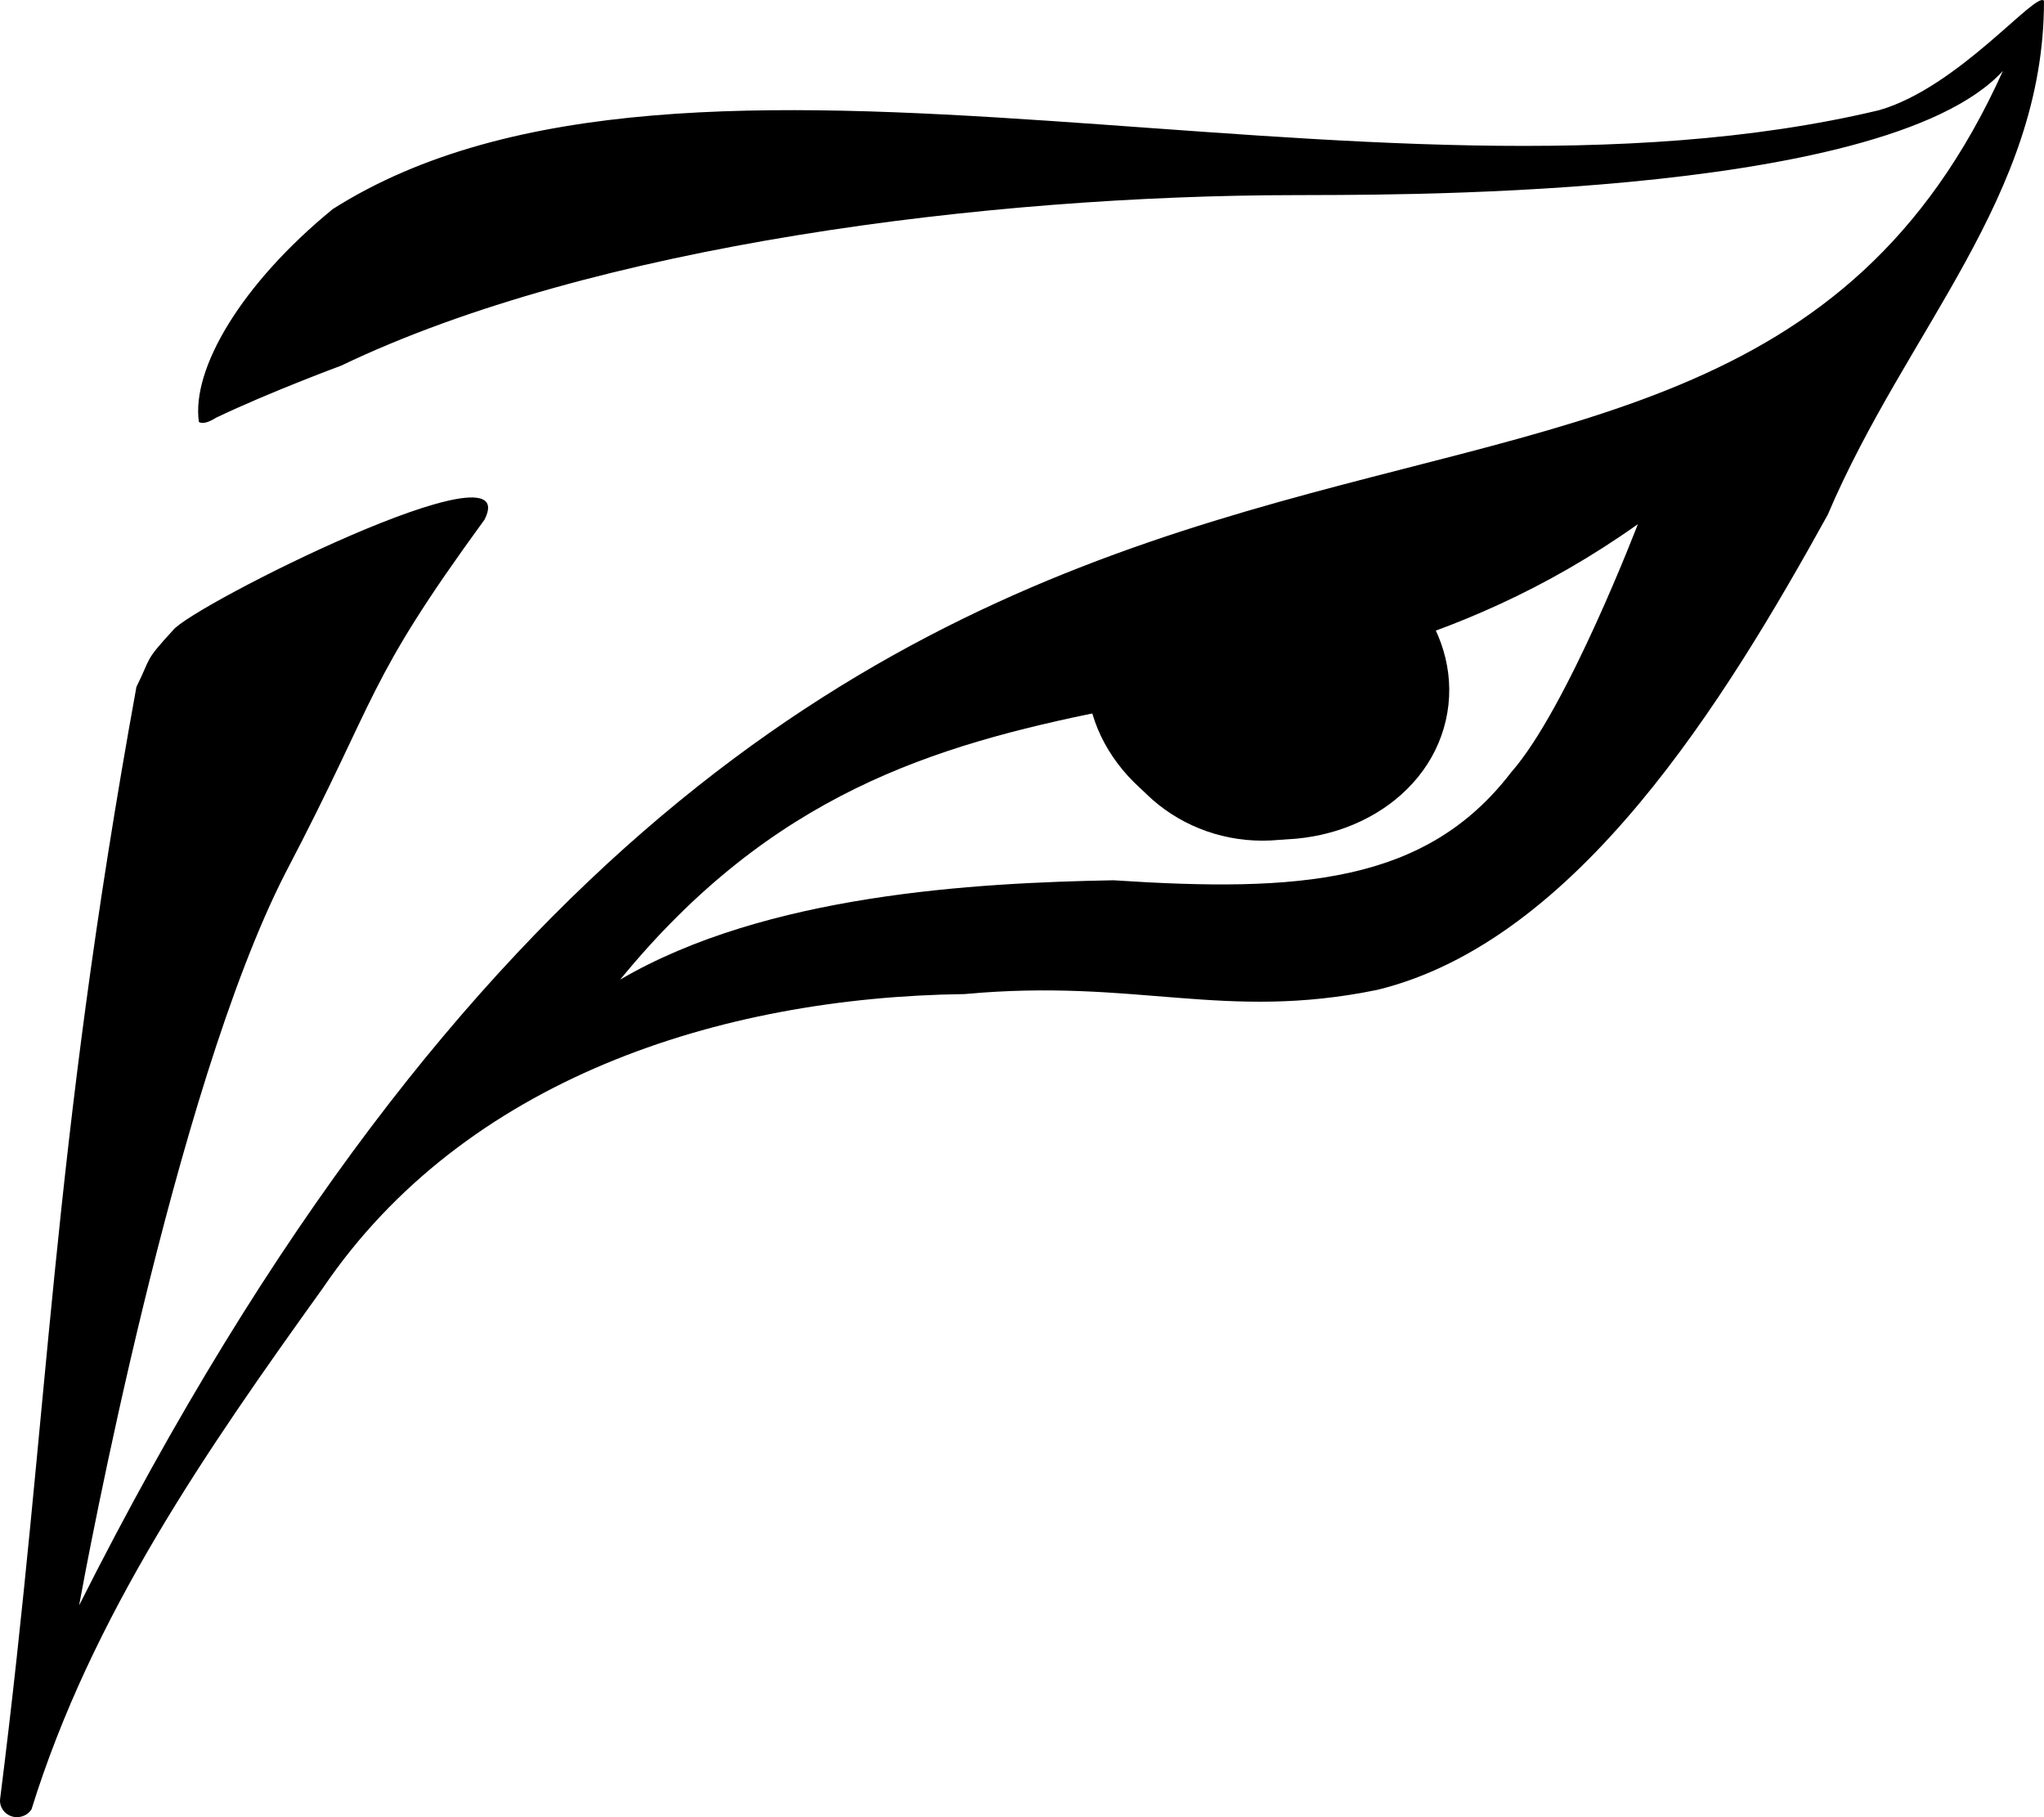 <svg className='searchbar-logo' width="27" height="24" viewBox="0 0 27 24" fill="none" xmlns="http://www.w3.org/2000/svg">
                            <path d="M18.285 9.36C18.171 9.825 17.112 9.884 16.568 9.753C16.024 9.622 15.25 9.161 15.363 8.696C15.476 8.23 16.622 7.164 17.168 7.286C17.714 7.408 18.399 8.892 18.285 9.36Z" fill="#00FFFF" />
                            <path d="M15.839 10.218L15.867 10.173C15.878 10.16 15.889 10.146 15.901 10.132C15.928 10.107 15.959 10.084 15.992 10.067C16.061 10.031 16.138 10.014 16.206 9.985C16.239 9.972 16.271 9.955 16.3 9.934L16.338 9.9C16.349 9.888 16.36 9.874 16.369 9.861C16.409 9.808 16.432 9.746 16.435 9.681C16.431 9.614 16.417 9.548 16.394 9.484C16.383 9.449 16.377 9.413 16.375 9.377C16.374 9.339 16.38 9.302 16.391 9.266C16.415 9.195 16.459 9.131 16.518 9.083C16.581 9.035 16.654 9 16.733 8.982C16.802 8.966 16.867 8.937 16.924 8.896C16.975 8.854 17.013 8.8 17.035 8.739C17.055 8.677 17.055 8.611 17.035 8.55C17.011 8.482 16.999 8.41 16.999 8.339C17.006 8.266 17.034 8.196 17.081 8.139C17.093 8.125 17.106 8.111 17.119 8.099C17.133 8.085 17.149 8.074 17.164 8.062C17.197 8.041 17.233 8.023 17.27 8.011C17.344 7.986 17.421 7.974 17.489 7.944C17.555 7.915 17.612 7.87 17.652 7.812L17.625 7.856C17.613 7.87 17.602 7.885 17.59 7.898C17.563 7.923 17.533 7.945 17.5 7.962C17.432 7.999 17.353 8.016 17.287 8.045C17.253 8.057 17.221 8.075 17.193 8.096L17.154 8.129C17.143 8.141 17.132 8.154 17.123 8.168C17.083 8.22 17.06 8.283 17.056 8.348C17.061 8.415 17.075 8.481 17.099 8.545C17.109 8.58 17.115 8.616 17.116 8.652C17.118 8.69 17.113 8.727 17.101 8.762C17.077 8.834 17.033 8.897 16.975 8.946C16.911 8.994 16.837 9.028 16.759 9.047C16.689 9.062 16.623 9.092 16.567 9.134C16.517 9.176 16.479 9.23 16.456 9.29C16.446 9.32 16.441 9.351 16.442 9.382C16.442 9.415 16.447 9.447 16.455 9.479C16.479 9.547 16.491 9.618 16.492 9.69C16.485 9.763 16.456 9.832 16.409 9.89C16.397 9.904 16.384 9.917 16.371 9.93C16.357 9.944 16.342 9.956 16.326 9.967C16.293 9.988 16.258 10.006 16.221 10.018C16.146 10.044 16.069 10.055 16.001 10.086C15.935 10.114 15.879 10.16 15.839 10.218Z" fill="#2FBACE" />
                            <path d="M15.512 9.882L15.552 9.849L15.598 9.82C15.631 9.803 15.666 9.791 15.703 9.783C15.777 9.772 15.852 9.765 15.927 9.761C15.962 9.757 15.997 9.749 16.031 9.737L16.077 9.715C16.092 9.707 16.106 9.698 16.119 9.688C16.172 9.65 16.213 9.6 16.237 9.542C16.255 9.481 16.263 9.418 16.262 9.354C16.264 9.32 16.27 9.285 16.28 9.252C16.29 9.218 16.307 9.185 16.329 9.156C16.375 9.099 16.436 9.054 16.506 9.025C16.58 8.997 16.659 8.984 16.738 8.986C16.808 8.988 16.879 8.978 16.945 8.954C17.005 8.928 17.057 8.888 17.097 8.839C17.135 8.789 17.156 8.73 17.159 8.669C17.158 8.601 17.169 8.534 17.193 8.47C17.221 8.405 17.268 8.349 17.329 8.31C17.344 8.299 17.36 8.289 17.378 8.281C17.394 8.273 17.413 8.266 17.431 8.26C17.468 8.248 17.506 8.241 17.545 8.239C17.622 8.239 17.699 8.239 17.771 8.23C17.843 8.219 17.91 8.191 17.967 8.147L17.926 8.181C17.912 8.191 17.896 8.2 17.881 8.209C17.848 8.226 17.813 8.238 17.776 8.245C17.701 8.263 17.622 8.259 17.55 8.269C17.515 8.273 17.48 8.281 17.447 8.293L17.401 8.314C17.387 8.322 17.373 8.331 17.36 8.341C17.306 8.378 17.265 8.429 17.242 8.488C17.224 8.549 17.215 8.612 17.216 8.675C17.214 8.709 17.209 8.743 17.199 8.777C17.189 8.811 17.172 8.844 17.149 8.873C17.103 8.93 17.043 8.975 16.974 9.004C16.899 9.031 16.819 9.044 16.739 9.042C16.669 9.039 16.6 9.05 16.534 9.073C16.474 9.099 16.422 9.139 16.382 9.189C16.362 9.213 16.347 9.24 16.337 9.269C16.328 9.299 16.323 9.329 16.32 9.36C16.32 9.427 16.308 9.494 16.285 9.558C16.256 9.623 16.209 9.679 16.149 9.719C16.134 9.73 16.116 9.737 16.101 9.747L16.047 9.769C16.01 9.78 15.971 9.787 15.933 9.79C15.855 9.79 15.78 9.79 15.707 9.798C15.635 9.809 15.568 9.838 15.512 9.882Z" fill="#2FBACE" />
                            <path d="M14.854 9.87L14.916 9.835C14.939 9.827 14.961 9.816 14.986 9.808C15.034 9.793 15.084 9.785 15.135 9.783C15.24 9.783 15.342 9.802 15.441 9.804C15.49 9.808 15.538 9.805 15.586 9.796L15.654 9.779C15.676 9.772 15.697 9.763 15.718 9.753C15.8 9.716 15.87 9.657 15.92 9.584C15.962 9.509 15.992 9.428 16.009 9.345C16.022 9.3 16.04 9.256 16.062 9.214C16.087 9.172 16.119 9.134 16.157 9.101C16.235 9.035 16.328 8.987 16.429 8.963C16.535 8.944 16.644 8.944 16.75 8.963C16.844 8.981 16.941 8.981 17.035 8.963C17.122 8.943 17.203 8.904 17.271 8.848C17.337 8.793 17.385 8.72 17.408 8.639C17.428 8.551 17.463 8.466 17.512 8.389C17.572 8.309 17.654 8.248 17.748 8.21C17.771 8.2 17.795 8.192 17.82 8.185L17.897 8.168C17.95 8.163 18.004 8.163 18.057 8.168C18.16 8.179 18.259 8.206 18.359 8.207C18.458 8.211 18.556 8.189 18.643 8.143L18.579 8.179L18.511 8.205C18.462 8.22 18.411 8.229 18.36 8.23C18.257 8.23 18.153 8.213 18.054 8.209C18.006 8.206 17.957 8.209 17.91 8.217L17.842 8.234C17.821 8.243 17.798 8.249 17.778 8.26C17.697 8.297 17.628 8.354 17.578 8.425C17.535 8.5 17.505 8.58 17.488 8.663C17.476 8.708 17.458 8.753 17.435 8.794C17.41 8.836 17.378 8.874 17.341 8.907C17.262 8.971 17.169 9.016 17.069 9.038C16.961 9.067 16.848 9.074 16.737 9.059C16.643 9.041 16.547 9.041 16.454 9.059C16.366 9.079 16.285 9.119 16.217 9.176C16.184 9.202 16.156 9.234 16.134 9.269C16.113 9.305 16.096 9.343 16.084 9.383C16.063 9.472 16.028 9.556 15.979 9.634C15.92 9.713 15.839 9.775 15.745 9.812C15.721 9.822 15.696 9.83 15.671 9.837C15.646 9.844 15.62 9.85 15.594 9.854C15.541 9.861 15.488 9.861 15.436 9.854C15.331 9.844 15.233 9.816 15.134 9.815C15.037 9.81 14.941 9.829 14.854 9.87Z" fill="#2FBACE" />
                            <path d="M15.104 9.321L15.161 9.307C15.18 9.307 15.199 9.307 15.22 9.299C15.26 9.294 15.301 9.294 15.341 9.299C15.421 9.314 15.495 9.349 15.569 9.367C15.605 9.378 15.643 9.385 15.681 9.387H15.738C15.756 9.387 15.775 9.387 15.793 9.378C15.863 9.365 15.928 9.335 15.983 9.29C16.032 9.242 16.073 9.187 16.105 9.127C16.126 9.096 16.15 9.067 16.176 9.041C16.205 9.014 16.238 8.991 16.274 8.972C16.349 8.937 16.432 8.918 16.516 8.917C16.601 8.921 16.684 8.94 16.761 8.974C16.829 9.005 16.903 9.022 16.978 9.026C17.049 9.026 17.12 9.011 17.184 8.98C17.246 8.951 17.297 8.906 17.333 8.849C17.369 8.786 17.415 8.729 17.469 8.68C17.532 8.631 17.608 8.599 17.688 8.588C17.709 8.584 17.729 8.581 17.75 8.58H17.813C17.854 8.585 17.895 8.593 17.934 8.606C18.012 8.633 18.081 8.669 18.157 8.688C18.233 8.707 18.313 8.707 18.389 8.688L18.333 8.702L18.273 8.711C18.233 8.714 18.192 8.711 18.153 8.703C18.072 8.689 17.998 8.655 17.925 8.635C17.888 8.625 17.85 8.618 17.812 8.617C17.793 8.616 17.774 8.616 17.756 8.617C17.738 8.618 17.719 8.621 17.701 8.625C17.631 8.637 17.564 8.667 17.51 8.713C17.461 8.761 17.419 8.816 17.387 8.875C17.367 8.906 17.343 8.936 17.316 8.962C17.288 8.989 17.255 9.012 17.218 9.03C17.143 9.066 17.06 9.085 16.976 9.085C16.892 9.082 16.808 9.063 16.731 9.029C16.664 8.999 16.591 8.981 16.516 8.976C16.444 8.977 16.373 8.992 16.308 9.022C16.278 9.037 16.249 9.056 16.224 9.077C16.2 9.101 16.178 9.127 16.16 9.155C16.123 9.217 16.078 9.274 16.024 9.323C15.96 9.371 15.884 9.403 15.803 9.416C15.783 9.416 15.762 9.416 15.742 9.422H15.68C15.638 9.418 15.597 9.409 15.557 9.396C15.479 9.371 15.412 9.333 15.335 9.315C15.259 9.299 15.179 9.301 15.104 9.321Z" fill="#2FBACE" />
                            <path d="M14.475 8.916H14.554C14.582 8.916 14.609 8.916 14.635 8.924C14.688 8.932 14.741 8.947 14.79 8.97C14.889 9.012 14.971 9.079 15.062 9.126C15.105 9.15 15.15 9.169 15.198 9.184L15.273 9.198C15.298 9.199 15.323 9.199 15.348 9.198C15.445 9.203 15.543 9.184 15.632 9.144C15.714 9.098 15.79 9.041 15.856 8.975C15.896 8.941 15.939 8.911 15.984 8.886C16.033 8.86 16.085 8.84 16.139 8.828C16.25 8.804 16.366 8.804 16.477 8.828C16.585 8.858 16.686 8.908 16.775 8.974C16.852 9.033 16.94 9.078 17.035 9.105C17.13 9.125 17.229 9.125 17.325 9.105C17.417 9.085 17.502 9.043 17.572 8.982C17.647 8.915 17.733 8.86 17.825 8.819C17.927 8.777 18.038 8.759 18.149 8.768C18.177 8.769 18.205 8.773 18.232 8.778C18.259 8.783 18.287 8.79 18.314 8.798C18.366 8.816 18.415 8.839 18.462 8.867C18.553 8.924 18.628 8.992 18.719 9.038C18.813 9.085 18.917 9.11 19.023 9.109H18.942L18.862 9.101C18.809 9.093 18.757 9.077 18.708 9.055C18.608 9.013 18.526 8.947 18.436 8.9C18.393 8.876 18.348 8.857 18.3 8.843C18.252 8.829 18.202 8.821 18.152 8.822C18.053 8.817 17.956 8.836 17.866 8.875C17.784 8.922 17.709 8.979 17.642 9.045C17.603 9.079 17.56 9.109 17.515 9.135C17.466 9.161 17.414 9.18 17.36 9.192C17.244 9.217 17.124 9.217 17.009 9.19C16.901 9.161 16.8 9.112 16.712 9.045C16.635 8.985 16.546 8.941 16.451 8.913C16.356 8.893 16.257 8.893 16.161 8.913C16.114 8.922 16.068 8.937 16.025 8.958C15.984 8.98 15.946 9.006 15.911 9.035C15.838 9.105 15.754 9.163 15.663 9.209C15.562 9.252 15.45 9.269 15.339 9.26C15.311 9.26 15.284 9.253 15.255 9.251C15.228 9.245 15.201 9.238 15.175 9.23C15.123 9.212 15.073 9.189 15.026 9.16C14.935 9.104 14.86 9.029 14.768 8.989C14.678 8.943 14.578 8.917 14.475 8.916Z" fill="#2FBACE" />
                            <path d="M15.095 8.534L15.153 8.547C15.172 8.547 15.192 8.559 15.211 8.567C15.248 8.583 15.282 8.603 15.313 8.627C15.371 8.678 15.426 8.732 15.477 8.789C15.504 8.814 15.534 8.836 15.565 8.854C15.582 8.863 15.599 8.871 15.617 8.878C15.634 8.885 15.652 8.892 15.67 8.896C15.742 8.916 15.819 8.92 15.893 8.908C15.965 8.889 16.035 8.862 16.1 8.827C16.137 8.81 16.175 8.796 16.214 8.785C16.256 8.775 16.299 8.771 16.342 8.773C16.429 8.775 16.514 8.796 16.591 8.835C16.663 8.875 16.726 8.928 16.776 8.992C16.817 9.051 16.872 9.1 16.936 9.134C17 9.169 17.072 9.188 17.145 9.19C17.218 9.193 17.291 9.177 17.357 9.146C17.428 9.109 17.503 9.082 17.582 9.066C17.666 9.054 17.752 9.062 17.832 9.088C17.872 9.101 17.91 9.118 17.946 9.139C17.98 9.161 18.011 9.186 18.039 9.215C18.093 9.272 18.131 9.335 18.189 9.384C18.247 9.435 18.319 9.471 18.395 9.489L18.335 9.476C18.317 9.47 18.297 9.464 18.278 9.457C18.241 9.441 18.206 9.421 18.175 9.396C18.112 9.348 18.067 9.286 18.012 9.236C17.985 9.21 17.956 9.188 17.923 9.169C17.907 9.161 17.891 9.152 17.873 9.146C17.855 9.139 17.837 9.133 17.819 9.129C17.746 9.107 17.67 9.103 17.595 9.115C17.523 9.135 17.454 9.162 17.389 9.197C17.352 9.214 17.314 9.229 17.274 9.239C17.232 9.248 17.189 9.253 17.146 9.252C17.059 9.249 16.974 9.227 16.897 9.189C16.825 9.149 16.762 9.096 16.712 9.031C16.669 8.974 16.615 8.926 16.552 8.89C16.486 8.857 16.413 8.839 16.34 8.836C16.303 8.834 16.267 8.837 16.232 8.844C16.196 8.852 16.162 8.864 16.129 8.879C16.058 8.915 15.982 8.942 15.904 8.959C15.819 8.971 15.733 8.963 15.652 8.937C15.632 8.937 15.613 8.923 15.594 8.916L15.538 8.886C15.504 8.864 15.473 8.839 15.445 8.81C15.399 8.751 15.349 8.695 15.296 8.642C15.239 8.59 15.17 8.553 15.095 8.534Z" fill="#2FBACE" />
                            <path d="M14.901 8.123L14.968 8.15L15.032 8.184C15.072 8.209 15.107 8.24 15.138 8.276C15.201 8.345 15.237 8.427 15.29 8.496C15.315 8.532 15.345 8.564 15.379 8.592C15.396 8.605 15.413 8.618 15.432 8.63C15.451 8.641 15.471 8.652 15.492 8.661C15.574 8.701 15.664 8.721 15.756 8.72C15.848 8.714 15.94 8.696 16.028 8.667C16.076 8.654 16.126 8.646 16.176 8.642C16.229 8.638 16.281 8.642 16.333 8.652C16.432 8.67 16.526 8.71 16.606 8.77C16.686 8.83 16.749 8.908 16.791 8.997C16.827 9.071 16.878 9.137 16.941 9.19C17.012 9.242 17.094 9.278 17.18 9.297C17.268 9.315 17.358 9.312 17.444 9.289C17.538 9.26 17.636 9.243 17.734 9.239C17.837 9.242 17.938 9.268 18.028 9.315C18.05 9.326 18.071 9.339 18.092 9.353C18.112 9.367 18.131 9.383 18.151 9.399C18.185 9.431 18.215 9.467 18.24 9.506C18.291 9.584 18.319 9.664 18.376 9.733C18.433 9.806 18.509 9.863 18.595 9.899L18.527 9.871L18.465 9.837C18.425 9.812 18.389 9.781 18.357 9.745C18.295 9.676 18.258 9.594 18.206 9.525C18.18 9.49 18.151 9.458 18.118 9.429C18.1 9.416 18.082 9.403 18.063 9.391C18.044 9.379 18.025 9.369 18.003 9.36C17.922 9.321 17.832 9.301 17.741 9.3C17.648 9.308 17.557 9.326 17.469 9.354C17.42 9.367 17.371 9.376 17.32 9.379C17.268 9.384 17.215 9.38 17.164 9.369C17.062 9.349 16.966 9.307 16.884 9.247C16.808 9.186 16.747 9.11 16.704 9.025C16.67 8.947 16.616 8.878 16.547 8.825C16.479 8.771 16.398 8.736 16.311 8.72C16.266 8.71 16.221 8.706 16.175 8.709C16.129 8.712 16.084 8.718 16.039 8.728C15.945 8.757 15.848 8.774 15.75 8.778C15.648 8.775 15.547 8.749 15.456 8.702C15.434 8.691 15.412 8.678 15.391 8.664C15.371 8.65 15.351 8.635 15.333 8.619C15.298 8.587 15.268 8.55 15.243 8.511C15.194 8.434 15.164 8.353 15.107 8.284C15.053 8.215 14.982 8.16 14.901 8.123Z" fill="#2FBACE" />
                            <path d="M15.396 7.839L15.447 7.877C15.462 7.891 15.478 7.904 15.493 7.92C15.52 7.951 15.542 7.985 15.559 8.022C15.585 8.095 15.607 8.169 15.625 8.244C15.637 8.28 15.653 8.314 15.674 8.345C15.685 8.361 15.697 8.375 15.71 8.39C15.722 8.404 15.737 8.419 15.753 8.43C15.813 8.483 15.886 8.52 15.965 8.539C16.048 8.555 16.133 8.56 16.217 8.555C16.263 8.555 16.308 8.559 16.353 8.567C16.4 8.575 16.446 8.59 16.489 8.612C16.572 8.651 16.644 8.708 16.699 8.78C16.746 8.848 16.777 8.926 16.788 9.008C16.797 9.08 16.823 9.15 16.865 9.211C16.912 9.272 16.972 9.321 17.041 9.356C17.114 9.391 17.194 9.409 17.276 9.408C17.367 9.405 17.458 9.413 17.548 9.432C17.636 9.457 17.716 9.502 17.783 9.563C17.799 9.577 17.813 9.594 17.828 9.61C17.841 9.626 17.854 9.643 17.865 9.661C17.886 9.697 17.902 9.735 17.912 9.774C17.924 9.849 17.94 9.924 17.96 9.997C17.987 10.071 18.034 10.136 18.096 10.186L18.046 10.148C18.031 10.134 18.014 10.121 18.001 10.105C17.973 10.074 17.951 10.04 17.934 10.002C17.908 9.93 17.885 9.856 17.867 9.781C17.856 9.745 17.84 9.711 17.82 9.68C17.808 9.665 17.797 9.649 17.783 9.635C17.77 9.621 17.756 9.607 17.739 9.594C17.679 9.542 17.606 9.505 17.527 9.485C17.444 9.471 17.36 9.465 17.276 9.47C17.23 9.47 17.184 9.466 17.14 9.458C17.093 9.449 17.047 9.434 17.003 9.415C16.921 9.374 16.85 9.316 16.794 9.245C16.747 9.177 16.717 9.099 16.706 9.017C16.696 8.945 16.67 8.875 16.629 8.814C16.582 8.753 16.521 8.704 16.451 8.669C16.416 8.651 16.378 8.638 16.34 8.63C16.299 8.622 16.258 8.618 16.217 8.617C16.126 8.62 16.034 8.612 15.945 8.593C15.857 8.568 15.777 8.523 15.711 8.462C15.693 8.448 15.681 8.43 15.665 8.415C15.648 8.399 15.64 8.381 15.628 8.364C15.607 8.328 15.591 8.29 15.582 8.251C15.561 8.175 15.56 8.1 15.533 8.028C15.506 7.954 15.459 7.889 15.396 7.839Z" fill="#2FBACE" />
                            <path d="M15.543 7.453L15.59 7.505C15.603 7.524 15.617 7.542 15.629 7.562C15.652 7.603 15.668 7.647 15.675 7.693C15.686 7.78 15.692 7.868 15.692 7.955C15.696 7.997 15.706 8.037 15.72 8.076C15.729 8.096 15.738 8.114 15.749 8.133C15.76 8.151 15.772 8.168 15.786 8.185C15.841 8.255 15.913 8.311 15.995 8.348C16.083 8.38 16.174 8.403 16.267 8.415C16.319 8.424 16.369 8.438 16.418 8.455C16.467 8.475 16.513 8.5 16.554 8.53C16.635 8.59 16.7 8.668 16.744 8.757C16.777 8.841 16.791 8.93 16.783 9.02C16.774 9.1 16.785 9.181 16.814 9.257C16.854 9.335 16.912 9.402 16.984 9.453C17.058 9.506 17.143 9.541 17.233 9.556C17.335 9.57 17.434 9.597 17.529 9.636C17.62 9.68 17.699 9.746 17.757 9.827C17.771 9.846 17.784 9.866 17.795 9.887C17.806 9.908 17.816 9.929 17.824 9.951C17.837 9.994 17.845 10.038 17.846 10.082C17.841 10.167 17.841 10.252 17.846 10.337C17.857 10.424 17.895 10.507 17.954 10.573L17.907 10.521C17.895 10.502 17.88 10.484 17.867 10.464C17.845 10.423 17.829 10.379 17.821 10.333C17.811 10.248 17.806 10.163 17.805 10.077C17.801 10.036 17.792 9.995 17.778 9.955C17.768 9.937 17.76 9.917 17.749 9.899C17.738 9.88 17.726 9.863 17.711 9.846C17.656 9.776 17.584 9.72 17.501 9.684C17.413 9.652 17.322 9.629 17.229 9.617C17.178 9.608 17.127 9.595 17.078 9.576C17.029 9.558 16.983 9.532 16.942 9.501C16.861 9.442 16.795 9.365 16.752 9.276C16.717 9.19 16.703 9.097 16.712 9.005C16.722 8.925 16.711 8.843 16.681 8.768C16.626 8.651 16.53 8.558 16.409 8.505C16.365 8.489 16.319 8.476 16.273 8.467C16.172 8.453 16.073 8.426 15.979 8.387C15.864 8.332 15.769 8.245 15.707 8.137C15.697 8.116 15.687 8.094 15.68 8.072C15.665 8.03 15.658 7.986 15.656 7.941C15.661 7.856 15.661 7.77 15.656 7.685C15.642 7.599 15.603 7.519 15.543 7.453Z" fill="#2FBACE" />
                            <path d="M16.182 7.659L16.206 7.705C16.206 7.721 16.218 7.736 16.224 7.753C16.229 7.787 16.229 7.821 16.224 7.854C16.213 7.919 16.198 7.983 16.179 8.046C16.175 8.077 16.175 8.109 16.179 8.14C16.179 8.156 16.179 8.172 16.188 8.186C16.193 8.202 16.198 8.217 16.205 8.232C16.232 8.294 16.274 8.347 16.329 8.389C16.39 8.427 16.456 8.46 16.524 8.484C16.561 8.499 16.596 8.518 16.629 8.539C16.663 8.561 16.692 8.588 16.718 8.618C16.767 8.673 16.798 8.74 16.809 8.812C16.82 8.883 16.81 8.956 16.78 9.022C16.757 9.08 16.747 9.142 16.752 9.203C16.762 9.266 16.789 9.325 16.831 9.375C16.875 9.427 16.931 9.468 16.995 9.493C17.068 9.52 17.137 9.557 17.201 9.601C17.262 9.648 17.309 9.71 17.337 9.781C17.343 9.797 17.349 9.814 17.353 9.832C17.357 9.849 17.359 9.867 17.36 9.884C17.361 9.919 17.357 9.953 17.348 9.987C17.322 10.048 17.299 10.111 17.281 10.174C17.271 10.24 17.281 10.306 17.311 10.366L17.287 10.32C17.287 10.304 17.274 10.289 17.27 10.271C17.261 10.239 17.259 10.205 17.262 10.172C17.262 10.104 17.296 10.04 17.307 9.979C17.312 9.948 17.312 9.916 17.307 9.884C17.307 9.869 17.307 9.853 17.297 9.838C17.293 9.823 17.288 9.807 17.281 9.793C17.255 9.732 17.213 9.678 17.159 9.638C17.098 9.598 17.032 9.566 16.963 9.542C16.926 9.526 16.89 9.507 16.857 9.487C16.824 9.464 16.794 9.437 16.769 9.407C16.72 9.35 16.688 9.282 16.675 9.209C16.668 9.139 16.678 9.068 16.706 9.003C16.731 8.946 16.741 8.883 16.734 8.822C16.723 8.759 16.697 8.701 16.657 8.651C16.636 8.625 16.612 8.602 16.584 8.583C16.555 8.563 16.523 8.546 16.491 8.532C16.418 8.504 16.349 8.468 16.285 8.424C16.224 8.377 16.177 8.315 16.149 8.244C16.149 8.228 16.139 8.21 16.134 8.193C16.129 8.176 16.134 8.159 16.126 8.14C16.126 8.106 16.13 8.072 16.139 8.039C16.163 7.978 16.183 7.915 16.199 7.852C16.215 7.787 16.209 7.72 16.182 7.659Z" fill="#2FBACE" />
                            <path d="M16.601 7.484L16.61 7.537C16.61 7.555 16.61 7.574 16.61 7.592C16.607 7.628 16.598 7.663 16.584 7.697C16.55 7.761 16.513 7.823 16.471 7.883C16.454 7.913 16.442 7.945 16.433 7.978C16.433 7.995 16.433 8.012 16.433 8.029C16.432 8.046 16.432 8.062 16.433 8.079C16.44 8.148 16.467 8.214 16.511 8.269C16.563 8.325 16.622 8.375 16.686 8.417C16.72 8.442 16.75 8.47 16.779 8.5C16.806 8.532 16.828 8.566 16.846 8.604C16.878 8.676 16.888 8.755 16.877 8.832C16.861 8.907 16.826 8.977 16.776 9.035C16.732 9.087 16.7 9.148 16.685 9.214C16.675 9.28 16.684 9.348 16.711 9.409C16.741 9.474 16.788 9.531 16.847 9.573C16.915 9.619 16.976 9.674 17.028 9.736C17.075 9.8 17.103 9.875 17.107 9.953C17.107 9.971 17.107 9.991 17.107 10.009C17.102 10.065 17.082 10.12 17.05 10.166C17.004 10.223 16.962 10.282 16.923 10.344C16.889 10.407 16.877 10.479 16.889 10.55L16.88 10.496C16.88 10.477 16.88 10.459 16.88 10.442C16.881 10.405 16.89 10.369 16.905 10.336C16.939 10.271 16.976 10.209 17.017 10.149C17.034 10.12 17.047 10.088 17.055 10.055C17.056 10.038 17.056 10.022 17.055 10.005C17.056 9.988 17.056 9.971 17.055 9.954C17.049 9.885 17.022 9.819 16.979 9.764C16.927 9.708 16.868 9.658 16.803 9.615C16.77 9.591 16.739 9.563 16.711 9.533C16.683 9.502 16.661 9.467 16.644 9.429C16.612 9.357 16.601 9.278 16.612 9.201C16.628 9.126 16.662 9.056 16.712 8.997C16.757 8.946 16.789 8.885 16.803 8.819C16.813 8.753 16.804 8.685 16.779 8.623C16.765 8.592 16.747 8.562 16.724 8.535C16.7 8.508 16.673 8.483 16.643 8.461C16.576 8.413 16.515 8.357 16.465 8.293C16.417 8.23 16.389 8.154 16.386 8.076C16.384 8.057 16.384 8.039 16.386 8.02C16.386 8.001 16.386 7.983 16.397 7.965C16.407 7.929 16.423 7.895 16.444 7.864C16.485 7.801 16.538 7.748 16.571 7.685C16.602 7.623 16.612 7.553 16.601 7.484Z" fill="#2FBACE" />
                            <path d="M17.076 7.091V7.159C17.076 7.181 17.066 7.205 17.059 7.227C17.045 7.272 17.022 7.314 16.993 7.351C16.934 7.427 16.857 7.482 16.788 7.553C16.757 7.585 16.73 7.621 16.709 7.66C16.7 7.68 16.692 7.7 16.685 7.721C16.679 7.741 16.675 7.762 16.671 7.784C16.657 7.87 16.669 7.958 16.706 8.038C16.751 8.118 16.808 8.192 16.873 8.259C16.907 8.299 16.937 8.343 16.963 8.39C16.986 8.435 17.002 8.484 17.009 8.534C17.026 8.632 17.013 8.732 16.974 8.823C16.928 8.912 16.861 8.99 16.779 9.05C16.706 9.102 16.646 9.169 16.603 9.247C16.569 9.327 16.558 9.415 16.573 9.501C16.588 9.586 16.628 9.666 16.688 9.731C16.759 9.804 16.818 9.888 16.865 9.978C16.902 10.069 16.912 10.169 16.892 10.266C16.887 10.289 16.88 10.312 16.872 10.334C16.863 10.357 16.853 10.38 16.841 10.401C16.815 10.443 16.784 10.48 16.748 10.514C16.671 10.573 16.597 10.636 16.527 10.702C16.465 10.771 16.427 10.857 16.417 10.947V10.879C16.417 10.857 16.427 10.834 16.433 10.812C16.448 10.765 16.471 10.721 16.501 10.681C16.558 10.605 16.637 10.55 16.704 10.479C16.736 10.447 16.763 10.41 16.784 10.371C16.794 10.352 16.801 10.331 16.808 10.311C16.814 10.29 16.818 10.269 16.821 10.248C16.836 10.162 16.824 10.073 16.787 9.993C16.741 9.911 16.683 9.835 16.616 9.768C16.582 9.726 16.552 9.682 16.526 9.636C16.501 9.591 16.485 9.542 16.476 9.492C16.459 9.394 16.471 9.294 16.511 9.202C16.557 9.113 16.623 9.035 16.706 8.975C16.779 8.923 16.839 8.856 16.881 8.778C16.915 8.7 16.926 8.614 16.914 8.53C16.908 8.488 16.895 8.447 16.875 8.408C16.853 8.369 16.827 8.331 16.798 8.295C16.727 8.222 16.669 8.139 16.624 8.049C16.585 7.958 16.575 7.858 16.597 7.761C16.601 7.738 16.607 7.714 16.616 7.692C16.625 7.669 16.635 7.647 16.647 7.626C16.672 7.584 16.704 7.545 16.741 7.512C16.813 7.445 16.899 7.394 16.96 7.324C17.022 7.26 17.062 7.178 17.076 7.091Z" fill="#2FBACE" />
                            <path d="M17.535 7.353L17.514 7.414C17.503 7.432 17.493 7.452 17.481 7.47C17.456 7.508 17.425 7.541 17.389 7.568C17.315 7.626 17.225 7.662 17.15 7.711C17.113 7.734 17.079 7.762 17.05 7.793C17.038 7.809 17.024 7.824 17.013 7.841C17.002 7.859 16.992 7.877 16.984 7.896C16.95 7.97 16.939 8.051 16.952 8.13C16.974 8.213 17.008 8.292 17.052 8.366C17.074 8.408 17.091 8.452 17.103 8.497C17.113 8.54 17.116 8.585 17.112 8.629C17.102 8.721 17.066 8.809 17.006 8.882C16.941 8.953 16.861 9.01 16.771 9.047C16.691 9.079 16.619 9.128 16.56 9.19C16.51 9.253 16.479 9.327 16.467 9.405C16.459 9.486 16.476 9.567 16.515 9.639C16.561 9.718 16.594 9.804 16.613 9.892C16.624 9.982 16.608 10.074 16.565 10.155C16.556 10.174 16.541 10.193 16.53 10.212C16.516 10.231 16.5 10.249 16.484 10.266C16.449 10.299 16.411 10.327 16.369 10.35C16.286 10.396 16.195 10.425 16.12 10.481C16.047 10.53 15.99 10.6 15.959 10.681L15.98 10.62C15.989 10.601 16 10.581 16.012 10.563C16.037 10.526 16.068 10.493 16.104 10.464C16.177 10.407 16.267 10.371 16.342 10.323C16.379 10.299 16.413 10.272 16.443 10.24C16.456 10.225 16.469 10.208 16.48 10.191C16.49 10.174 16.5 10.156 16.508 10.138C16.543 10.064 16.555 9.982 16.541 9.903C16.519 9.82 16.486 9.741 16.442 9.668C16.42 9.626 16.402 9.582 16.39 9.537C16.379 9.491 16.376 9.444 16.38 9.398C16.391 9.305 16.428 9.218 16.486 9.144C16.551 9.073 16.632 9.017 16.722 8.979C16.802 8.947 16.874 8.897 16.933 8.835C16.983 8.772 17.015 8.698 17.025 8.619C17.032 8.581 17.032 8.541 17.025 8.503C17.015 8.462 17 8.423 16.982 8.386C16.936 8.307 16.904 8.221 16.885 8.133C16.873 8.043 16.89 7.951 16.933 7.87C16.943 7.85 16.954 7.83 16.968 7.811C16.982 7.793 16.997 7.775 17.013 7.759C17.047 7.726 17.085 7.697 17.127 7.675C17.212 7.627 17.303 7.599 17.376 7.543C17.447 7.496 17.503 7.43 17.535 7.353Z" fill="#2FBACE" />
                            <path d="M15.765 10.543C15.796 10.521 15.823 10.496 15.848 10.468C15.874 10.441 15.903 10.416 15.934 10.393C16.046 10.355 16.163 10.327 16.266 10.281C16.316 10.26 16.362 10.232 16.402 10.197C16.44 10.163 16.47 10.121 16.489 10.075C16.521 9.978 16.521 9.875 16.489 9.778L16.448 9.622C16.434 9.568 16.426 9.512 16.425 9.457C16.423 9.392 16.436 9.328 16.465 9.269C16.49 9.209 16.527 9.155 16.575 9.109C16.666 9.022 16.766 8.944 16.873 8.875C16.915 8.837 16.95 8.793 16.978 8.744C17.004 8.694 17.021 8.639 17.027 8.583V8.596C16.995 8.492 16.952 8.389 16.924 8.28C16.91 8.225 16.901 8.168 16.9 8.112C16.9 8.054 16.911 7.997 16.934 7.944C16.946 7.917 16.961 7.892 16.979 7.869C16.999 7.847 17.018 7.826 17.04 7.805C17.087 7.766 17.141 7.736 17.199 7.715C17.315 7.675 17.433 7.642 17.553 7.616C17.585 7.596 17.615 7.573 17.643 7.547C17.672 7.523 17.702 7.501 17.734 7.48C17.704 7.503 17.677 7.528 17.651 7.555C17.625 7.583 17.597 7.608 17.567 7.63C17.451 7.662 17.338 7.701 17.227 7.746C17.176 7.767 17.13 7.797 17.09 7.833C17.072 7.852 17.055 7.872 17.039 7.893C17.025 7.914 17.013 7.936 17.003 7.959C16.97 8.057 16.97 8.163 17.003 8.261C17.032 8.364 17.077 8.466 17.112 8.574V8.587C17.107 8.651 17.089 8.714 17.059 8.772C17.029 8.83 16.989 8.884 16.939 8.929C16.834 8.996 16.735 9.071 16.642 9.153C16.601 9.191 16.568 9.235 16.545 9.285C16.525 9.336 16.516 9.39 16.519 9.445C16.526 9.549 16.544 9.652 16.573 9.752C16.585 9.806 16.592 9.861 16.593 9.916C16.593 9.972 16.582 10.028 16.558 10.08C16.533 10.13 16.497 10.175 16.452 10.211C16.404 10.247 16.351 10.276 16.295 10.296C16.182 10.338 16.062 10.359 15.949 10.39C15.917 10.41 15.887 10.432 15.859 10.457C15.831 10.488 15.799 10.517 15.765 10.543Z" fill="#FF2316" />
                            <path d="M15.64 10.058C15.669 10.044 15.696 10.029 15.723 10.013C15.749 9.995 15.777 9.98 15.806 9.967C15.903 9.96 16 9.947 16.096 9.93C16.143 9.923 16.189 9.909 16.232 9.887C16.269 9.866 16.302 9.838 16.327 9.804C16.372 9.735 16.394 9.654 16.388 9.572V9.441C16.388 9.397 16.393 9.353 16.403 9.31C16.413 9.258 16.434 9.208 16.466 9.165C16.5 9.123 16.541 9.086 16.588 9.058C16.683 9.005 16.782 8.961 16.885 8.926C16.928 8.903 16.967 8.872 16.999 8.836C17.03 8.801 17.054 8.761 17.072 8.718V8.728C17.072 8.642 17.056 8.554 17.056 8.466C17.057 8.422 17.062 8.378 17.073 8.335C17.083 8.287 17.105 8.242 17.135 8.203C17.15 8.184 17.168 8.167 17.187 8.152C17.207 8.137 17.228 8.124 17.25 8.112C17.295 8.089 17.344 8.073 17.395 8.066C17.497 8.05 17.599 8.053 17.699 8.046C17.729 8.035 17.758 8.022 17.786 8.007C17.814 7.992 17.843 7.979 17.873 7.969C17.845 7.982 17.817 7.997 17.791 8.013C17.765 8.031 17.736 8.046 17.707 8.059C17.608 8.071 17.506 8.075 17.412 8.095C17.364 8.104 17.318 8.12 17.276 8.142C17.256 8.154 17.239 8.168 17.221 8.181C17.205 8.195 17.191 8.211 17.179 8.228C17.133 8.299 17.112 8.382 17.12 8.465C17.12 8.55 17.137 8.638 17.142 8.727V8.738C17.124 8.786 17.096 8.83 17.061 8.869C17.022 8.911 16.976 8.947 16.924 8.974C16.826 9.011 16.731 9.055 16.639 9.105C16.598 9.13 16.562 9.161 16.533 9.197C16.506 9.233 16.487 9.275 16.478 9.319C16.462 9.401 16.455 9.484 16.458 9.567C16.456 9.611 16.449 9.655 16.439 9.698C16.428 9.743 16.408 9.785 16.378 9.821C16.347 9.859 16.308 9.89 16.263 9.911C16.218 9.932 16.169 9.947 16.119 9.954C16.02 9.968 15.92 9.966 15.822 9.972C15.793 9.983 15.764 9.996 15.737 10.012C15.706 10.03 15.674 10.045 15.64 10.058Z" fill="#FF2316" />
                            <path d="M14.946 9.991C14.987 9.983 15.028 9.972 15.067 9.958C15.108 9.944 15.149 9.933 15.191 9.925C15.319 9.939 15.447 9.962 15.572 9.964C15.633 9.966 15.694 9.96 15.753 9.946C15.808 9.931 15.86 9.905 15.905 9.871C15.987 9.799 16.044 9.705 16.07 9.601L16.119 9.442C16.135 9.386 16.159 9.331 16.19 9.281C16.222 9.218 16.269 9.164 16.326 9.121C16.385 9.077 16.451 9.043 16.522 9.021C16.662 8.983 16.805 8.955 16.949 8.94C17.012 8.922 17.073 8.895 17.127 8.86C17.18 8.824 17.226 8.779 17.263 8.728V8.74C17.292 8.634 17.308 8.521 17.344 8.409C17.361 8.353 17.384 8.298 17.414 8.247C17.447 8.193 17.491 8.146 17.542 8.109C17.569 8.09 17.597 8.073 17.627 8.059C17.658 8.047 17.689 8.036 17.722 8.026C17.789 8.012 17.858 8.007 17.926 8.012C18.062 8.021 18.189 8.054 18.318 8.075C18.36 8.075 18.401 8.06 18.443 8.051C18.484 8.04 18.526 8.032 18.568 8.028C18.527 8.036 18.487 8.047 18.447 8.06C18.407 8.075 18.365 8.086 18.323 8.093C18.187 8.08 18.062 8.057 17.934 8.055C17.872 8.053 17.81 8.06 17.75 8.076C17.722 8.086 17.695 8.097 17.667 8.109C17.642 8.122 17.618 8.137 17.595 8.154C17.512 8.227 17.454 8.324 17.432 8.43C17.401 8.537 17.387 8.648 17.36 8.761V8.768C17.311 8.832 17.25 8.886 17.18 8.928C17.118 8.969 17.049 9 16.976 9.021H16.969C16.832 9.037 16.695 9.063 16.561 9.098C16.5 9.117 16.442 9.145 16.391 9.182C16.344 9.218 16.305 9.263 16.277 9.314C16.227 9.41 16.186 9.512 16.157 9.617C16.138 9.671 16.114 9.723 16.084 9.773C16.052 9.825 16.01 9.869 15.96 9.904C15.906 9.941 15.846 9.967 15.782 9.981C15.716 9.995 15.649 9.999 15.582 9.993C15.445 9.983 15.324 9.951 15.198 9.932C15.156 9.936 15.115 9.944 15.074 9.955C15.032 9.97 14.99 9.982 14.946 9.991Z" fill="#FF2316" />
                            <path d="M14.845 9.442C14.885 9.445 14.924 9.445 14.964 9.442C15.004 9.44 15.045 9.44 15.085 9.442C15.195 9.483 15.301 9.533 15.413 9.563C15.467 9.579 15.523 9.588 15.579 9.589C15.633 9.589 15.686 9.579 15.737 9.56C15.831 9.517 15.91 9.449 15.967 9.365L16.058 9.234C16.09 9.188 16.128 9.147 16.171 9.11C16.218 9.064 16.275 9.027 16.338 9.001C16.404 8.977 16.473 8.964 16.544 8.961C16.68 8.96 16.817 8.969 16.952 8.988C17.014 8.988 17.075 8.979 17.134 8.961C17.192 8.943 17.246 8.917 17.295 8.883L17.285 8.892C17.344 8.807 17.394 8.714 17.458 8.63C17.491 8.585 17.529 8.543 17.572 8.507C17.617 8.467 17.669 8.437 17.726 8.416C17.756 8.406 17.786 8.399 17.817 8.394C17.848 8.394 17.88 8.387 17.912 8.387C17.975 8.39 18.038 8.401 18.097 8.421C18.21 8.464 18.32 8.512 18.427 8.566C18.465 8.572 18.505 8.574 18.544 8.574C18.584 8.575 18.624 8.578 18.663 8.583C18.624 8.58 18.584 8.58 18.545 8.583C18.505 8.586 18.465 8.586 18.425 8.583C18.312 8.541 18.203 8.49 18.091 8.459C18.035 8.443 17.978 8.435 17.921 8.436C17.892 8.436 17.865 8.436 17.836 8.445C17.81 8.45 17.784 8.458 17.759 8.467C17.657 8.507 17.572 8.576 17.514 8.665C17.454 8.751 17.406 8.844 17.349 8.928C17.294 8.968 17.232 8.999 17.167 9.02C17.099 9.041 17.028 9.052 16.957 9.052C16.828 9.035 16.698 9.026 16.568 9.026C16.508 9.028 16.448 9.039 16.391 9.059C16.338 9.08 16.289 9.11 16.247 9.148C16.172 9.219 16.105 9.297 16.047 9.38C16.013 9.424 15.976 9.464 15.934 9.5C15.89 9.539 15.838 9.569 15.782 9.588C15.723 9.608 15.661 9.617 15.599 9.614C15.537 9.61 15.477 9.598 15.418 9.579C15.304 9.539 15.202 9.484 15.096 9.437C15.053 9.44 15.01 9.445 14.968 9.453C14.927 9.453 14.886 9.449 14.845 9.442Z" fill="#FF2316" />
                            <path d="M15.127 9.111C15.159 9.118 15.191 9.123 15.224 9.126C15.257 9.129 15.29 9.134 15.322 9.142C15.403 9.189 15.482 9.241 15.567 9.281C15.61 9.301 15.656 9.315 15.703 9.323C15.748 9.331 15.794 9.331 15.839 9.323C15.923 9.299 15.998 9.253 16.056 9.19L16.153 9.101C16.187 9.069 16.225 9.042 16.266 9.018C16.312 8.987 16.365 8.965 16.421 8.954C16.478 8.945 16.537 8.945 16.594 8.954C16.704 8.97 16.813 8.995 16.919 9.029C16.97 9.036 17.022 9.036 17.073 9.029C17.123 9.022 17.172 9.008 17.217 8.987H17.207C17.269 8.926 17.326 8.856 17.394 8.797C17.428 8.764 17.466 8.736 17.507 8.711C17.549 8.687 17.595 8.67 17.643 8.66C17.669 8.658 17.695 8.658 17.721 8.66C17.746 8.66 17.772 8.66 17.799 8.66C17.85 8.67 17.898 8.687 17.944 8.711C18.028 8.76 18.109 8.812 18.187 8.869C18.218 8.878 18.25 8.886 18.282 8.891C18.315 8.896 18.347 8.903 18.378 8.913C18.346 8.906 18.314 8.901 18.281 8.899C18.248 8.896 18.215 8.89 18.183 8.883C18.099 8.835 18.02 8.781 17.933 8.741C17.89 8.722 17.844 8.708 17.797 8.701C17.775 8.701 17.75 8.701 17.727 8.701C17.705 8.703 17.683 8.706 17.661 8.71C17.575 8.731 17.497 8.777 17.439 8.841C17.375 8.902 17.322 8.972 17.259 9.035C17.208 9.06 17.153 9.077 17.096 9.085C17.037 9.093 16.978 9.093 16.919 9.085C16.817 9.055 16.713 9.031 16.608 9.014C16.558 9.006 16.507 9.006 16.458 9.014C16.409 9.023 16.363 9.041 16.322 9.067C16.249 9.114 16.182 9.167 16.12 9.227C16.085 9.257 16.047 9.283 16.008 9.307C15.966 9.332 15.92 9.349 15.871 9.358C15.821 9.367 15.768 9.367 15.718 9.358C15.67 9.347 15.624 9.33 15.582 9.307C15.499 9.259 15.42 9.208 15.344 9.152C15.312 9.143 15.28 9.136 15.248 9.131C15.207 9.128 15.167 9.121 15.127 9.111Z" fill="#FF2316" />
                            <path d="M14.832 8.693C14.867 8.709 14.903 8.724 14.939 8.736C14.976 8.748 15.012 8.762 15.047 8.78C15.127 8.856 15.199 8.937 15.284 9.003C15.325 9.036 15.37 9.064 15.42 9.085C15.47 9.105 15.523 9.115 15.576 9.117C15.682 9.114 15.786 9.085 15.877 9.033L16.021 8.958C16.072 8.93 16.126 8.908 16.182 8.892C16.247 8.869 16.316 8.859 16.386 8.861C16.456 8.863 16.524 8.876 16.59 8.9C16.712 8.947 16.829 9.004 16.941 9.07C16.998 9.092 17.058 9.107 17.119 9.113C17.18 9.118 17.241 9.115 17.301 9.104H17.288C17.382 9.051 17.471 8.988 17.572 8.936C17.624 8.91 17.678 8.888 17.734 8.87C17.794 8.854 17.856 8.847 17.918 8.849C17.949 8.851 17.98 8.856 18.01 8.862C18.04 8.871 18.07 8.879 18.099 8.891C18.154 8.916 18.205 8.948 18.25 8.988C18.33 9.065 18.406 9.146 18.477 9.231C18.51 9.249 18.544 9.265 18.579 9.279C18.615 9.294 18.649 9.312 18.683 9.331C18.648 9.314 18.612 9.3 18.575 9.289C18.538 9.277 18.502 9.262 18.468 9.245C18.387 9.169 18.312 9.087 18.225 9.018C18.184 8.985 18.139 8.957 18.089 8.937C18.063 8.928 18.036 8.921 18.01 8.915C17.983 8.91 17.956 8.907 17.929 8.905C17.82 8.908 17.715 8.939 17.624 8.995C17.53 9.046 17.443 9.109 17.352 9.167C17.283 9.181 17.213 9.185 17.144 9.18C17.073 9.173 17.005 9.157 16.939 9.131C16.831 9.068 16.718 9.013 16.602 8.966C16.546 8.946 16.486 8.934 16.427 8.93C16.368 8.929 16.309 8.938 16.254 8.955C16.152 8.99 16.054 9.034 15.961 9.087C15.91 9.11 15.857 9.131 15.802 9.147C15.684 9.183 15.557 9.175 15.445 9.125C15.392 9.1 15.343 9.067 15.3 9.028C15.205 8.956 15.115 8.878 15.029 8.797C14.996 8.778 14.962 8.761 14.927 8.747C14.894 8.731 14.862 8.713 14.832 8.693Z" fill="#FF2316" />
                            <path d="M14.802 8.184C14.833 8.21 14.867 8.234 14.903 8.255C14.938 8.277 14.972 8.301 15.003 8.328C15.063 8.428 15.112 8.53 15.18 8.622C15.213 8.668 15.253 8.709 15.299 8.743C15.346 8.776 15.399 8.801 15.455 8.816C15.571 8.842 15.692 8.838 15.806 8.806L15.986 8.765C16.05 8.751 16.115 8.742 16.18 8.739C16.257 8.732 16.334 8.738 16.409 8.757C16.482 8.778 16.55 8.81 16.613 8.852C16.727 8.93 16.834 9.018 16.931 9.114C16.985 9.153 17.045 9.183 17.108 9.205C17.172 9.227 17.238 9.24 17.305 9.243H17.281C17.399 9.213 17.518 9.171 17.643 9.143C17.707 9.128 17.773 9.119 17.839 9.117C17.908 9.114 17.977 9.122 18.043 9.142C18.076 9.152 18.108 9.165 18.138 9.18C18.167 9.196 18.195 9.213 18.221 9.232C18.274 9.271 18.32 9.318 18.357 9.371C18.413 9.475 18.463 9.581 18.506 9.69C18.534 9.718 18.564 9.744 18.597 9.768C18.63 9.792 18.661 9.819 18.689 9.848C18.658 9.821 18.625 9.797 18.59 9.775C18.554 9.754 18.52 9.729 18.489 9.702C18.428 9.601 18.378 9.496 18.308 9.404C18.274 9.357 18.232 9.316 18.184 9.282C18.16 9.266 18.133 9.252 18.107 9.237C18.08 9.226 18.052 9.216 18.024 9.209C17.906 9.182 17.782 9.187 17.666 9.222C17.548 9.251 17.433 9.294 17.311 9.328H17.301C17.224 9.326 17.148 9.312 17.076 9.287C17.003 9.263 16.935 9.228 16.873 9.185C16.779 9.09 16.677 9.003 16.569 8.923C16.515 8.887 16.456 8.859 16.394 8.84C16.331 8.824 16.266 8.818 16.201 8.822C16.08 8.831 15.961 8.85 15.844 8.879C15.781 8.892 15.717 8.899 15.652 8.902C15.585 8.905 15.518 8.897 15.454 8.878C15.39 8.858 15.331 8.827 15.28 8.786C15.231 8.749 15.19 8.705 15.156 8.655C15.098 8.556 15.046 8.454 15.001 8.349C14.972 8.321 14.942 8.295 14.909 8.27C14.872 8.244 14.836 8.215 14.802 8.184Z" fill="#FF2316" />
                            <path d="M15.104 7.931C15.128 7.96 15.154 7.988 15.182 8.013C15.21 8.039 15.236 8.067 15.259 8.097C15.287 8.198 15.321 8.298 15.361 8.395C15.381 8.443 15.41 8.488 15.445 8.526C15.484 8.566 15.53 8.597 15.582 8.619C15.686 8.662 15.8 8.678 15.914 8.668L16.09 8.66C16.153 8.657 16.216 8.66 16.278 8.668C16.351 8.674 16.423 8.693 16.489 8.723C16.553 8.754 16.61 8.794 16.661 8.843C16.75 8.935 16.83 9.035 16.9 9.142C16.943 9.186 16.992 9.223 17.046 9.253C17.101 9.284 17.16 9.306 17.223 9.32H17.207C17.326 9.312 17.444 9.293 17.57 9.289C17.633 9.285 17.696 9.287 17.759 9.297C17.823 9.305 17.886 9.324 17.944 9.353C17.972 9.367 17.999 9.383 18.024 9.403C18.047 9.424 18.072 9.443 18.092 9.466C18.131 9.51 18.161 9.56 18.182 9.614C18.216 9.717 18.243 9.822 18.263 9.928C18.284 9.958 18.307 9.987 18.333 10.014C18.358 10.042 18.381 10.072 18.402 10.102C18.378 10.073 18.353 10.046 18.325 10.021C18.296 9.995 18.27 9.967 18.246 9.937C18.217 9.834 18.183 9.732 18.142 9.632C18.12 9.584 18.09 9.54 18.052 9.501C18.033 9.482 18.012 9.464 17.99 9.447C17.967 9.432 17.943 9.419 17.918 9.407C17.811 9.364 17.695 9.348 17.58 9.361C17.462 9.361 17.345 9.388 17.223 9.4H17.207C17.137 9.385 17.068 9.36 17.005 9.325C16.942 9.29 16.886 9.245 16.836 9.194C16.767 9.093 16.691 8.997 16.606 8.907C16.564 8.864 16.515 8.829 16.461 8.803C16.404 8.777 16.344 8.76 16.282 8.753C16.167 8.743 16.051 8.743 15.935 8.753C15.873 8.754 15.812 8.75 15.75 8.741C15.687 8.733 15.626 8.715 15.569 8.686C15.514 8.658 15.465 8.62 15.425 8.574C15.389 8.529 15.36 8.48 15.341 8.427C15.308 8.326 15.282 8.223 15.262 8.12C15.24 8.089 15.217 8.061 15.192 8.033C15.159 8.002 15.129 7.968 15.104 7.931Z" fill="#FF2316" />
                            <path d="M15.326 7.454C15.342 7.491 15.36 7.526 15.382 7.561C15.405 7.595 15.424 7.631 15.439 7.669C15.436 7.783 15.44 7.897 15.45 8.011C15.456 8.066 15.472 8.121 15.499 8.171C15.525 8.222 15.563 8.266 15.609 8.302C15.711 8.372 15.829 8.417 15.953 8.433L16.148 8.47C16.216 8.481 16.284 8.5 16.349 8.525C16.5 8.572 16.627 8.673 16.704 8.807C16.77 8.929 16.823 9.058 16.862 9.19C16.893 9.248 16.933 9.3 16.982 9.345C17.031 9.388 17.086 9.424 17.145 9.453H17.13C17.266 9.474 17.402 9.483 17.538 9.509C17.608 9.521 17.676 9.54 17.742 9.566C17.808 9.591 17.87 9.627 17.925 9.672C17.95 9.694 17.974 9.719 17.995 9.745C18.014 9.772 18.031 9.8 18.047 9.829C18.074 9.886 18.09 9.947 18.095 10.009C18.098 10.127 18.092 10.244 18.078 10.361C18.091 10.398 18.106 10.434 18.125 10.47C18.143 10.505 18.158 10.542 18.169 10.58C18.153 10.543 18.135 10.508 18.114 10.473C18.091 10.439 18.072 10.403 18.057 10.365C18.061 10.249 18.057 10.133 18.046 10.017C18.038 9.96 18.021 9.905 17.994 9.854C17.979 9.829 17.96 9.806 17.942 9.782C17.923 9.76 17.901 9.739 17.878 9.72C17.775 9.648 17.654 9.603 17.527 9.589C17.391 9.567 17.262 9.559 17.119 9.541H17.111C17.039 9.507 16.973 9.462 16.915 9.409C16.86 9.357 16.815 9.298 16.779 9.232C16.74 9.108 16.689 8.987 16.627 8.871C16.595 8.815 16.553 8.765 16.503 8.723C16.45 8.682 16.391 8.649 16.327 8.627C16.205 8.585 16.079 8.554 15.952 8.534C15.885 8.519 15.819 8.499 15.754 8.475C15.689 8.451 15.629 8.416 15.576 8.371C15.526 8.328 15.486 8.275 15.458 8.215C15.434 8.159 15.419 8.1 15.416 8.039C15.414 7.924 15.42 7.809 15.432 7.694C15.419 7.657 15.404 7.621 15.386 7.585C15.361 7.544 15.341 7.5 15.326 7.454Z" fill="#FF2316" />
                            <path d="M15.873 7.318C15.877 7.354 15.885 7.39 15.896 7.425C15.906 7.461 15.914 7.497 15.918 7.534C15.883 7.635 15.854 7.738 15.832 7.843C15.822 7.893 15.822 7.945 15.832 7.996C15.843 8.047 15.865 8.095 15.896 8.138C15.971 8.224 16.067 8.29 16.176 8.329L16.345 8.404C16.405 8.429 16.462 8.46 16.515 8.496C16.578 8.534 16.633 8.583 16.677 8.64C16.717 8.696 16.746 8.758 16.764 8.823C16.791 8.945 16.805 9.069 16.806 9.194C16.818 9.252 16.841 9.308 16.873 9.358C16.907 9.41 16.948 9.457 16.997 9.497L16.984 9.489C17.099 9.535 17.221 9.573 17.34 9.621C17.4 9.646 17.457 9.677 17.511 9.714C17.564 9.749 17.61 9.794 17.647 9.845C17.665 9.87 17.68 9.897 17.692 9.925C17.7 9.954 17.711 9.981 17.716 10.01C17.727 10.067 17.727 10.125 17.716 10.182C17.686 10.289 17.648 10.393 17.604 10.495C17.606 10.531 17.61 10.566 17.616 10.602C17.623 10.638 17.627 10.675 17.628 10.711C17.623 10.675 17.615 10.639 17.605 10.603C17.593 10.568 17.586 10.531 17.583 10.495C17.618 10.392 17.648 10.287 17.67 10.181C17.68 10.129 17.68 10.075 17.67 10.024C17.663 9.998 17.655 9.973 17.644 9.949C17.632 9.925 17.618 9.902 17.602 9.88C17.527 9.792 17.428 9.724 17.316 9.686C17.202 9.639 17.081 9.604 16.96 9.555H16.953C16.897 9.51 16.848 9.457 16.809 9.398C16.772 9.339 16.745 9.275 16.73 9.209C16.727 9.089 16.714 8.97 16.691 8.853C16.677 8.796 16.652 8.742 16.617 8.694C16.579 8.646 16.534 8.604 16.481 8.571C16.38 8.507 16.273 8.453 16.161 8.408C16.104 8.381 16.049 8.35 15.997 8.315C15.943 8.28 15.897 8.235 15.861 8.184C15.826 8.135 15.804 8.079 15.795 8.02C15.788 7.964 15.791 7.907 15.805 7.852C15.835 7.748 15.873 7.647 15.916 7.547C15.915 7.511 15.911 7.475 15.904 7.44C15.89 7.4 15.88 7.359 15.873 7.318Z" fill="#FF2316" />
                            <path d="M16.413 7.429C16.408 7.461 16.406 7.492 16.406 7.524C16.406 7.556 16.403 7.588 16.398 7.62C16.343 7.698 16.294 7.779 16.248 7.862C16.227 7.903 16.214 7.948 16.21 7.994C16.208 8.038 16.215 8.083 16.232 8.125C16.275 8.211 16.342 8.285 16.425 8.337L16.553 8.432C16.598 8.463 16.639 8.499 16.675 8.539C16.719 8.583 16.754 8.634 16.779 8.69C16.8 8.745 16.81 8.803 16.809 8.861C16.802 8.969 16.784 9.076 16.754 9.18C16.752 9.23 16.758 9.281 16.772 9.329C16.788 9.379 16.813 9.427 16.844 9.47L16.832 9.453C16.92 9.512 17.016 9.567 17.104 9.632C17.149 9.665 17.19 9.701 17.228 9.741C17.265 9.78 17.294 9.824 17.314 9.873C17.323 9.897 17.33 9.923 17.333 9.949C17.335 9.974 17.335 9.999 17.333 10.025C17.326 10.075 17.31 10.123 17.285 10.168C17.232 10.251 17.174 10.331 17.111 10.408C17.103 10.439 17.098 10.47 17.095 10.501C17.092 10.533 17.087 10.564 17.078 10.594C17.081 10.563 17.081 10.531 17.078 10.5C17.077 10.468 17.08 10.435 17.086 10.404C17.142 10.324 17.193 10.241 17.239 10.156C17.259 10.115 17.271 10.07 17.274 10.025C17.276 10.002 17.276 9.98 17.274 9.958C17.27 9.935 17.264 9.914 17.255 9.892C17.211 9.804 17.142 9.729 17.056 9.676C16.971 9.615 16.874 9.564 16.784 9.504C16.747 9.456 16.719 9.402 16.7 9.345C16.683 9.289 16.675 9.23 16.678 9.172C16.705 9.071 16.723 8.968 16.731 8.865C16.733 8.815 16.725 8.766 16.707 8.719C16.688 8.67 16.658 8.626 16.621 8.588C16.549 8.516 16.47 8.451 16.386 8.392C16.343 8.359 16.304 8.323 16.267 8.284C16.23 8.246 16.202 8.201 16.183 8.152C16.166 8.104 16.16 8.053 16.167 8.003C16.174 7.954 16.191 7.907 16.217 7.864C16.266 7.778 16.321 7.695 16.38 7.616C16.389 7.585 16.395 7.554 16.397 7.522C16.399 7.491 16.405 7.46 16.413 7.429Z" fill="#FF2316" />
                            <path d="M16.861 7.622C16.848 7.648 16.838 7.674 16.831 7.701C16.823 7.728 16.812 7.754 16.799 7.778C16.733 7.833 16.67 7.891 16.61 7.953C16.582 7.982 16.56 8.017 16.545 8.054C16.531 8.09 16.526 8.129 16.53 8.167C16.545 8.247 16.584 8.322 16.642 8.382L16.727 8.484C16.757 8.52 16.784 8.558 16.806 8.598C16.834 8.643 16.851 8.693 16.858 8.745C16.862 8.795 16.856 8.845 16.84 8.892C16.807 8.984 16.764 9.072 16.712 9.155C16.697 9.197 16.689 9.241 16.689 9.286C16.691 9.331 16.7 9.375 16.716 9.417V9.408C16.776 9.475 16.852 9.539 16.905 9.61C16.936 9.646 16.963 9.684 16.984 9.726C17.006 9.767 17.019 9.811 17.024 9.857C17.026 9.88 17.026 9.902 17.024 9.925C17.019 9.946 17.012 9.967 17.005 9.988C16.987 10.029 16.961 10.066 16.929 10.098C16.862 10.159 16.791 10.215 16.718 10.268C16.704 10.291 16.691 10.316 16.681 10.342C16.671 10.368 16.657 10.394 16.642 10.417C16.654 10.392 16.664 10.366 16.671 10.34C16.68 10.313 16.69 10.286 16.703 10.261C16.77 10.205 16.835 10.145 16.896 10.082C16.924 10.052 16.946 10.017 16.96 9.979C16.966 9.96 16.97 9.941 16.974 9.921C16.976 9.902 16.976 9.882 16.974 9.862C16.959 9.78 16.919 9.704 16.858 9.644C16.799 9.577 16.73 9.513 16.666 9.447C16.647 9.4 16.636 9.349 16.633 9.298C16.632 9.247 16.641 9.197 16.659 9.15C16.708 9.071 16.75 8.989 16.783 8.903C16.798 8.861 16.803 8.816 16.799 8.772C16.794 8.728 16.78 8.686 16.759 8.648C16.715 8.575 16.664 8.505 16.606 8.441C16.578 8.405 16.553 8.367 16.531 8.327C16.509 8.286 16.496 8.241 16.493 8.196C16.491 8.151 16.499 8.106 16.518 8.064C16.537 8.024 16.563 7.988 16.595 7.957C16.661 7.898 16.73 7.843 16.802 7.793C16.817 7.769 16.829 7.745 16.84 7.719C16.844 7.686 16.851 7.654 16.861 7.622Z" fill="#FF2316" />
                            <path d="M17.301 7.605C17.281 7.628 17.262 7.653 17.246 7.679C17.229 7.705 17.21 7.729 17.189 7.752C17.101 7.792 17.017 7.835 16.934 7.883C16.895 7.907 16.861 7.936 16.833 7.971C16.808 8.005 16.79 8.043 16.782 8.084C16.773 8.17 16.791 8.257 16.833 8.333L16.892 8.465C16.914 8.506 16.93 8.55 16.939 8.596C16.955 8.649 16.958 8.704 16.948 8.759C16.937 8.812 16.915 8.863 16.884 8.908C16.82 8.993 16.747 9.071 16.667 9.142C16.637 9.181 16.615 9.226 16.602 9.273C16.59 9.319 16.586 9.367 16.59 9.415V9.403C16.632 9.485 16.685 9.568 16.726 9.656C16.747 9.698 16.762 9.742 16.773 9.787C16.784 9.835 16.784 9.884 16.773 9.932C16.768 9.955 16.759 9.979 16.749 10.001C16.735 10.022 16.723 10.043 16.708 10.063C16.675 10.101 16.636 10.133 16.593 10.159C16.504 10.205 16.414 10.246 16.32 10.282C16.298 10.303 16.277 10.326 16.258 10.35C16.238 10.374 16.217 10.397 16.194 10.418C16.214 10.396 16.233 10.371 16.25 10.346C16.266 10.32 16.285 10.295 16.307 10.271C16.397 10.23 16.484 10.184 16.568 10.132C16.607 10.108 16.641 10.077 16.669 10.04C16.681 10.022 16.692 10.004 16.701 9.984C16.709 9.965 16.715 9.944 16.719 9.924C16.729 9.836 16.71 9.748 16.665 9.672C16.624 9.589 16.569 9.509 16.529 9.424C16.522 9.37 16.526 9.315 16.541 9.262C16.555 9.21 16.58 9.16 16.613 9.115C16.689 9.047 16.759 8.972 16.821 8.891C16.849 8.852 16.869 8.807 16.878 8.76C16.887 8.717 16.887 8.672 16.878 8.629C16.855 8.542 16.823 8.458 16.782 8.378C16.763 8.336 16.748 8.292 16.738 8.247C16.728 8.2 16.728 8.152 16.738 8.105C16.749 8.057 16.771 8.012 16.803 7.974C16.837 7.938 16.876 7.907 16.919 7.882C17.006 7.833 17.1 7.801 17.191 7.761C17.214 7.74 17.235 7.717 17.254 7.693C17.267 7.663 17.283 7.633 17.301 7.605Z" fill="#FF2316" />
                            <path d="M15.837 10.138C15.848 10.096 15.871 10.059 15.903 10.03C15.938 10.001 15.976 9.977 16.018 9.958C16.102 9.928 16.181 9.887 16.254 9.837C16.289 9.801 16.312 9.755 16.322 9.706C16.331 9.655 16.334 9.603 16.33 9.551C16.33 9.497 16.33 9.442 16.33 9.387C16.331 9.33 16.344 9.274 16.369 9.222C16.386 9.171 16.416 9.126 16.456 9.091C16.499 9.055 16.549 9.029 16.603 9.014C16.708 8.989 16.814 8.969 16.92 8.955C17.002 8.928 17.069 8.871 17.108 8.797C17.119 8.719 17.122 8.64 17.115 8.562C17.108 8.48 17.113 8.397 17.13 8.316C17.14 8.275 17.158 8.235 17.184 8.201C17.191 8.192 17.198 8.183 17.206 8.176C17.213 8.167 17.221 8.16 17.229 8.152C17.248 8.138 17.268 8.126 17.289 8.116C17.373 8.078 17.466 8.064 17.545 8.028C17.599 7.99 17.642 7.941 17.67 7.883C17.658 7.913 17.643 7.941 17.625 7.969C17.607 7.997 17.584 8.021 17.556 8.041C17.477 8.084 17.384 8.105 17.311 8.144C17.293 8.154 17.276 8.165 17.261 8.177C17.261 8.177 17.248 8.192 17.242 8.2C17.235 8.206 17.229 8.214 17.224 8.222C17.203 8.254 17.189 8.29 17.182 8.327C17.17 8.405 17.17 8.484 17.182 8.562C17.191 8.644 17.191 8.726 17.182 8.808C17.159 8.852 17.128 8.891 17.09 8.924C17.052 8.959 17.005 8.985 16.954 9.001C16.851 9.015 16.747 9.034 16.646 9.058C16.6 9.069 16.558 9.09 16.522 9.119C16.488 9.148 16.463 9.184 16.45 9.224C16.426 9.27 16.413 9.319 16.41 9.37C16.41 9.421 16.41 9.475 16.41 9.529C16.405 9.592 16.392 9.655 16.369 9.715C16.357 9.772 16.327 9.824 16.284 9.865C16.246 9.892 16.205 9.914 16.161 9.929C16.118 9.946 16.073 9.96 16.025 9.976C15.983 9.991 15.944 10.012 15.908 10.038C15.876 10.064 15.851 10.099 15.837 10.138Z" fill="#FFD81F" />
                            <path d="M15.284 10.068C15.311 10.023 15.35 9.986 15.398 9.96C15.448 9.935 15.502 9.918 15.559 9.909C15.668 9.896 15.775 9.87 15.878 9.832C15.933 9.798 15.977 9.751 16.005 9.694C16.033 9.638 16.055 9.578 16.069 9.517C16.085 9.455 16.1 9.386 16.123 9.328C16.145 9.262 16.181 9.201 16.228 9.148C16.264 9.092 16.314 9.047 16.375 9.017C16.438 8.989 16.506 8.972 16.575 8.968C16.707 8.966 16.838 8.972 16.969 8.984C17.079 8.977 17.181 8.93 17.256 8.853L17.25 8.861C17.29 8.777 17.32 8.689 17.34 8.598C17.36 8.502 17.394 8.408 17.442 8.32C17.469 8.275 17.504 8.235 17.546 8.202C17.557 8.193 17.568 8.185 17.58 8.179C17.592 8.171 17.604 8.164 17.617 8.158C17.644 8.146 17.671 8.137 17.7 8.131C17.813 8.109 17.925 8.118 18.031 8.096C18.106 8.068 18.174 8.023 18.228 7.965C18.203 7.995 18.175 8.024 18.146 8.051C18.115 8.078 18.078 8.1 18.039 8.116C17.931 8.146 17.816 8.144 17.715 8.171C17.69 8.176 17.667 8.184 17.644 8.196C17.634 8.201 17.624 8.208 17.614 8.215C17.605 8.223 17.594 8.23 17.586 8.238C17.55 8.269 17.52 8.306 17.499 8.348C17.457 8.431 17.428 8.519 17.412 8.61C17.394 8.708 17.366 8.803 17.326 8.894C17.284 8.939 17.234 8.976 17.178 9.004C17.118 9.034 17.053 9.052 16.986 9.056C16.858 9.045 16.73 9.04 16.602 9.041C16.544 9.043 16.486 9.055 16.433 9.079C16.385 9.103 16.343 9.138 16.312 9.181C16.27 9.227 16.237 9.28 16.216 9.339C16.192 9.396 16.176 9.458 16.157 9.521C16.131 9.589 16.098 9.654 16.056 9.715C16.021 9.777 15.968 9.829 15.904 9.863C15.851 9.885 15.794 9.899 15.737 9.905L15.567 9.926C15.512 9.932 15.458 9.946 15.407 9.966C15.357 9.988 15.314 10.023 15.284 10.068Z" fill="#FFD81F" />
                            <path d="M14.735 9.79C14.781 9.747 14.838 9.717 14.9 9.702C14.966 9.688 15.033 9.683 15.1 9.688C15.228 9.702 15.358 9.702 15.486 9.688C15.559 9.664 15.625 9.624 15.677 9.569C15.729 9.515 15.775 9.455 15.813 9.391C15.852 9.328 15.89 9.26 15.938 9.198C15.986 9.131 16.048 9.073 16.119 9.029C16.179 8.979 16.251 8.944 16.329 8.926C16.409 8.912 16.491 8.912 16.571 8.926C16.72 8.958 16.866 8.998 17.01 9.046C17.139 9.065 17.27 9.039 17.38 8.972H17.371C17.441 8.89 17.502 8.802 17.553 8.707C17.61 8.606 17.681 8.512 17.764 8.429C17.81 8.386 17.864 8.351 17.923 8.326C17.938 8.319 17.954 8.313 17.97 8.308C17.985 8.303 18.002 8.299 18.018 8.295C18.052 8.291 18.087 8.291 18.12 8.295C18.257 8.295 18.379 8.339 18.506 8.343C18.602 8.331 18.695 8.298 18.778 8.248C18.738 8.274 18.698 8.299 18.655 8.32C18.61 8.342 18.562 8.357 18.512 8.364C18.376 8.364 18.251 8.337 18.127 8.34C18.098 8.34 18.069 8.343 18.04 8.349C18.026 8.353 18.012 8.357 17.999 8.364C17.985 8.367 17.971 8.373 17.959 8.381C17.908 8.406 17.862 8.438 17.823 8.478C17.747 8.56 17.684 8.652 17.633 8.751C17.579 8.853 17.514 8.949 17.439 9.038C17.376 9.076 17.306 9.104 17.233 9.119C17.157 9.137 17.077 9.14 16.999 9.127C16.851 9.088 16.711 9.034 16.571 9.01C16.504 8.998 16.435 8.998 16.368 9.01C16.305 9.025 16.247 9.053 16.197 9.092C16.133 9.131 16.078 9.18 16.033 9.239C15.988 9.297 15.948 9.36 15.897 9.422C15.855 9.489 15.806 9.551 15.749 9.606C15.687 9.666 15.61 9.708 15.526 9.73C15.458 9.738 15.389 9.738 15.322 9.73C15.254 9.73 15.186 9.714 15.123 9.709C15.059 9.699 14.994 9.699 14.93 9.709C14.858 9.717 14.791 9.745 14.735 9.79Z" fill="#FFD81F" />
                            <path d="M14.605 9.345C14.66 9.315 14.723 9.298 14.787 9.297C14.853 9.296 14.919 9.304 14.983 9.321C15.104 9.36 15.23 9.385 15.357 9.396C15.433 9.389 15.507 9.364 15.571 9.323C15.634 9.281 15.693 9.234 15.746 9.181C15.801 9.13 15.855 9.075 15.918 9.025C15.982 8.971 16.056 8.929 16.135 8.902C16.206 8.867 16.285 8.848 16.364 8.848C16.444 8.849 16.523 8.865 16.597 8.895C16.732 8.953 16.863 9.019 16.99 9.093C17.111 9.136 17.244 9.136 17.365 9.093H17.355C17.448 9.029 17.534 8.956 17.612 8.875C17.693 8.791 17.784 8.717 17.884 8.655C17.94 8.624 18 8.602 18.063 8.589C18.08 8.588 18.096 8.588 18.112 8.589C18.129 8.588 18.146 8.588 18.163 8.589C18.197 8.59 18.23 8.594 18.263 8.602C18.391 8.634 18.5 8.696 18.621 8.723C18.718 8.73 18.815 8.718 18.906 8.686C18.861 8.705 18.816 8.719 18.77 8.731C18.721 8.743 18.67 8.748 18.62 8.744C18.493 8.722 18.375 8.668 18.257 8.646C18.227 8.639 18.198 8.636 18.168 8.636C18.154 8.636 18.14 8.636 18.126 8.636C18.112 8.638 18.098 8.641 18.084 8.644C18.028 8.657 17.974 8.68 17.926 8.71C17.828 8.771 17.739 8.844 17.662 8.928C17.583 9.014 17.494 9.092 17.398 9.16C17.328 9.184 17.254 9.197 17.179 9.197C17.101 9.199 17.024 9.185 16.952 9.157C16.816 9.092 16.699 9.014 16.569 8.965C16.508 8.938 16.442 8.925 16.375 8.924C16.31 8.925 16.247 8.939 16.188 8.966C16.118 8.99 16.052 9.026 15.994 9.072C15.934 9.118 15.878 9.171 15.82 9.22C15.762 9.275 15.697 9.323 15.628 9.363C15.553 9.408 15.469 9.432 15.382 9.436C15.315 9.431 15.248 9.419 15.184 9.399C15.122 9.379 15.062 9.357 15.001 9.339C14.94 9.319 14.877 9.307 14.813 9.303C14.741 9.299 14.669 9.314 14.605 9.345Z" fill="#FFD81F" />
                            <path d="M14.624 8.938C14.683 8.919 14.747 8.914 14.809 8.924C14.871 8.936 14.932 8.956 14.99 8.983C15.097 9.039 15.211 9.083 15.329 9.114C15.404 9.121 15.48 9.111 15.55 9.084C15.621 9.057 15.688 9.024 15.752 8.984C15.816 8.945 15.888 8.904 15.953 8.869C16.028 8.831 16.109 8.807 16.192 8.797C16.268 8.776 16.347 8.773 16.424 8.787C16.499 8.802 16.571 8.831 16.635 8.873C16.75 8.953 16.86 9.04 16.963 9.135C17.07 9.197 17.195 9.222 17.319 9.206H17.308C17.412 9.162 17.512 9.109 17.606 9.049C17.705 8.984 17.811 8.932 17.923 8.892C17.983 8.873 18.046 8.864 18.11 8.864H18.159C18.175 8.862 18.191 8.862 18.208 8.864C18.24 8.87 18.271 8.88 18.3 8.894C18.416 8.946 18.504 9.025 18.613 9.071C18.704 9.096 18.8 9.101 18.893 9.088C18.849 9.097 18.803 9.102 18.757 9.105C18.708 9.107 18.659 9.102 18.612 9.091C18.496 9.046 18.397 8.975 18.289 8.932C18.263 8.921 18.236 8.914 18.208 8.909C18.194 8.908 18.18 8.908 18.165 8.909C18.151 8.909 18.137 8.909 18.122 8.909C18.066 8.912 18.01 8.923 17.957 8.942C17.852 8.983 17.753 9.036 17.662 9.1C17.566 9.166 17.463 9.223 17.356 9.27H17.344C17.271 9.281 17.198 9.281 17.126 9.27C17.052 9.258 16.982 9.231 16.919 9.193C16.809 9.108 16.712 9.013 16.601 8.944C16.547 8.909 16.488 8.884 16.425 8.87C16.363 8.858 16.299 8.858 16.237 8.87C16.164 8.879 16.092 8.901 16.026 8.934C15.959 8.966 15.89 9.004 15.825 9.041C15.756 9.08 15.684 9.114 15.609 9.14C15.527 9.167 15.44 9.175 15.354 9.163C15.292 9.146 15.231 9.122 15.175 9.092C15.119 9.063 15.067 9.031 15.013 9.003C14.959 8.974 14.902 8.951 14.843 8.936C14.771 8.917 14.695 8.917 14.624 8.938Z" fill="#FFD81F" />
                            <path d="M14.584 8.403C14.652 8.398 14.72 8.41 14.781 8.437C14.841 8.464 14.897 8.499 14.947 8.541C15.039 8.626 15.14 8.701 15.25 8.764C15.326 8.789 15.407 8.798 15.488 8.79C15.569 8.78 15.65 8.764 15.729 8.74C15.807 8.718 15.889 8.693 15.975 8.676C16.064 8.656 16.156 8.65 16.247 8.659C16.33 8.657 16.412 8.674 16.488 8.707C16.56 8.741 16.624 8.789 16.677 8.846C16.769 8.953 16.852 9.066 16.927 9.185C17.019 9.275 17.141 9.332 17.271 9.346H17.259C17.381 9.329 17.501 9.301 17.618 9.264C17.741 9.224 17.869 9.199 17.998 9.188C18.066 9.184 18.135 9.19 18.201 9.206L18.25 9.22C18.266 9.226 18.282 9.232 18.297 9.24C18.328 9.254 18.356 9.272 18.382 9.294C18.484 9.375 18.549 9.474 18.646 9.556C18.733 9.603 18.829 9.633 18.929 9.644C18.878 9.644 18.827 9.635 18.778 9.626C18.727 9.616 18.678 9.598 18.632 9.573C18.527 9.5 18.45 9.403 18.352 9.333C18.329 9.316 18.303 9.301 18.276 9.29C18.262 9.284 18.248 9.279 18.233 9.276C18.219 9.271 18.205 9.267 18.19 9.265C18.131 9.252 18.069 9.249 18.009 9.256C17.887 9.27 17.767 9.299 17.652 9.34C17.531 9.381 17.406 9.412 17.278 9.432H17.266C17.189 9.423 17.114 9.402 17.043 9.371C16.971 9.341 16.908 9.296 16.855 9.24C16.777 9.121 16.692 9.005 16.601 8.895C16.557 8.846 16.504 8.806 16.444 8.777C16.383 8.75 16.316 8.735 16.248 8.735C16.168 8.726 16.087 8.73 16.009 8.745C15.928 8.76 15.848 8.782 15.767 8.802C15.683 8.825 15.597 8.84 15.509 8.846C15.417 8.854 15.323 8.84 15.237 8.806C15.178 8.775 15.124 8.736 15.077 8.69C15.029 8.647 14.986 8.602 14.941 8.559C14.895 8.516 14.844 8.479 14.788 8.449C14.725 8.418 14.655 8.402 14.584 8.403Z" fill="#FFD81F" />
                            <path d="M15.037 8.152C15.095 8.16 15.15 8.18 15.198 8.213C15.243 8.245 15.283 8.283 15.316 8.327C15.376 8.413 15.447 8.492 15.527 8.56C15.587 8.595 15.655 8.616 15.725 8.621C15.796 8.627 15.869 8.627 15.941 8.621C16.013 8.621 16.088 8.608 16.164 8.608C16.243 8.605 16.322 8.615 16.398 8.638C16.468 8.649 16.535 8.676 16.593 8.717C16.648 8.756 16.694 8.806 16.729 8.864C16.781 8.968 16.827 9.076 16.865 9.186C16.924 9.278 17.016 9.345 17.123 9.377H17.112C17.22 9.383 17.329 9.38 17.436 9.367C17.549 9.356 17.662 9.356 17.775 9.367C17.833 9.375 17.89 9.391 17.944 9.416C17.957 9.422 17.97 9.428 17.982 9.436C17.994 9.443 18.007 9.451 18.018 9.459C18.041 9.477 18.062 9.496 18.08 9.518C18.148 9.602 18.183 9.695 18.248 9.781C18.312 9.835 18.387 9.875 18.469 9.899C18.427 9.888 18.386 9.875 18.345 9.859C18.304 9.843 18.266 9.82 18.232 9.793C18.157 9.714 18.112 9.621 18.044 9.547C18.028 9.529 18.009 9.512 17.988 9.499C17.979 9.491 17.968 9.485 17.956 9.48C17.945 9.473 17.934 9.468 17.922 9.463C17.873 9.444 17.822 9.431 17.77 9.426C17.662 9.419 17.554 9.423 17.447 9.438C17.335 9.453 17.222 9.459 17.11 9.455C17.046 9.436 16.987 9.407 16.933 9.37C16.878 9.333 16.831 9.286 16.797 9.231C16.757 9.124 16.712 9.019 16.661 8.916C16.633 8.868 16.596 8.826 16.552 8.793C16.505 8.76 16.451 8.737 16.394 8.727C16.323 8.692 16.245 8.671 16.165 8.665C16.093 8.665 16.02 8.665 15.946 8.673C15.87 8.68 15.794 8.68 15.718 8.673C15.639 8.664 15.563 8.638 15.497 8.596C15.454 8.56 15.415 8.519 15.384 8.472C15.353 8.429 15.326 8.385 15.296 8.341C15.266 8.298 15.23 8.259 15.19 8.224C15.145 8.19 15.093 8.165 15.037 8.152Z" fill="#FFD81F" />
                            <path d="M15.334 7.824C15.386 7.844 15.433 7.875 15.47 7.915C15.504 7.954 15.532 7.999 15.553 8.046C15.586 8.139 15.632 8.227 15.689 8.308C15.738 8.355 15.798 8.39 15.863 8.409C15.932 8.431 16.003 8.446 16.074 8.454C16.146 8.465 16.22 8.474 16.295 8.49C16.371 8.505 16.445 8.532 16.514 8.57C16.576 8.594 16.632 8.633 16.676 8.683C16.719 8.733 16.75 8.792 16.765 8.856C16.786 8.966 16.799 9.078 16.805 9.19C16.837 9.291 16.908 9.375 17.002 9.428H16.991C17.095 9.457 17.202 9.477 17.31 9.489C17.422 9.502 17.533 9.526 17.64 9.562C17.695 9.581 17.745 9.609 17.79 9.644C17.802 9.652 17.812 9.661 17.821 9.672C17.832 9.681 17.842 9.691 17.851 9.702C17.868 9.723 17.882 9.746 17.893 9.77C17.936 9.866 17.942 9.962 17.983 10.051C18.031 10.117 18.092 10.172 18.164 10.212C18.127 10.193 18.09 10.171 18.055 10.147C18.02 10.123 17.99 10.093 17.965 10.059C17.916 9.968 17.899 9.87 17.855 9.786C17.845 9.765 17.831 9.745 17.816 9.727C17.809 9.718 17.797 9.711 17.788 9.702C17.78 9.694 17.77 9.686 17.76 9.68C17.718 9.65 17.673 9.627 17.624 9.611C17.521 9.581 17.414 9.561 17.307 9.552C17.194 9.542 17.083 9.523 16.974 9.495C16.918 9.462 16.869 9.421 16.827 9.374C16.785 9.328 16.755 9.273 16.739 9.214C16.733 9.104 16.72 8.995 16.699 8.887C16.687 8.835 16.663 8.787 16.629 8.745C16.592 8.704 16.546 8.671 16.493 8.648C16.434 8.614 16.369 8.59 16.301 8.575C16.232 8.559 16.165 8.549 16.086 8.535C16.011 8.523 15.938 8.505 15.866 8.48C15.793 8.455 15.727 8.414 15.674 8.358C15.642 8.316 15.617 8.268 15.601 8.218C15.583 8.169 15.569 8.122 15.552 8.075C15.535 8.028 15.512 7.984 15.482 7.944C15.446 7.891 15.394 7.849 15.334 7.824Z" fill="#FFD81F" />
                            <path d="M15.816 7.79C15.856 7.815 15.89 7.849 15.912 7.89C15.932 7.929 15.946 7.971 15.953 8.015C15.96 8.098 15.978 8.18 16.008 8.259C16.039 8.306 16.082 8.345 16.133 8.371C16.187 8.4 16.243 8.424 16.301 8.444C16.36 8.465 16.421 8.484 16.481 8.511C16.542 8.535 16.599 8.57 16.648 8.613C16.698 8.647 16.737 8.692 16.764 8.744C16.788 8.792 16.799 8.845 16.798 8.898C16.793 8.994 16.78 9.089 16.759 9.184C16.767 9.267 16.808 9.344 16.873 9.4C16.954 9.442 17.04 9.477 17.127 9.505C17.22 9.534 17.309 9.572 17.393 9.621C17.434 9.646 17.47 9.677 17.5 9.714C17.508 9.723 17.515 9.733 17.522 9.743C17.529 9.752 17.534 9.761 17.54 9.772C17.549 9.792 17.555 9.814 17.56 9.836C17.573 9.921 17.56 10.002 17.573 10.082C17.599 10.145 17.639 10.201 17.691 10.245C17.663 10.223 17.636 10.199 17.612 10.173C17.588 10.148 17.569 10.118 17.556 10.086C17.535 10.004 17.542 9.92 17.523 9.841C17.519 9.822 17.512 9.803 17.503 9.786C17.498 9.777 17.493 9.769 17.486 9.761C17.486 9.753 17.474 9.745 17.466 9.737C17.437 9.706 17.403 9.679 17.365 9.659C17.285 9.615 17.199 9.581 17.11 9.556C17.016 9.529 16.925 9.494 16.837 9.451C16.798 9.416 16.765 9.374 16.741 9.328C16.716 9.282 16.702 9.231 16.701 9.18C16.721 9.088 16.734 8.995 16.741 8.902C16.743 8.856 16.733 8.811 16.714 8.77C16.691 8.729 16.66 8.694 16.621 8.667C16.578 8.628 16.528 8.596 16.474 8.574C16.42 8.549 16.36 8.528 16.301 8.504C16.24 8.481 16.182 8.454 16.126 8.421C16.069 8.39 16.022 8.345 15.99 8.29C15.972 8.248 15.962 8.204 15.959 8.159C15.959 8.117 15.959 8.075 15.95 8.028C15.947 7.986 15.937 7.944 15.92 7.906C15.898 7.858 15.862 7.818 15.816 7.79Z" fill="#FFD81F" />
                            <path d="M16.105 7.484C16.142 7.521 16.168 7.566 16.18 7.616C16.189 7.663 16.189 7.711 16.18 7.759C16.162 7.849 16.157 7.941 16.165 8.033C16.186 8.09 16.221 8.142 16.267 8.182C16.318 8.226 16.372 8.265 16.429 8.299C16.488 8.335 16.549 8.371 16.606 8.412C16.665 8.454 16.717 8.504 16.759 8.562C16.802 8.607 16.832 8.663 16.846 8.723C16.857 8.78 16.854 8.839 16.836 8.895C16.798 8.997 16.753 9.096 16.7 9.192C16.689 9.238 16.689 9.286 16.698 9.333C16.707 9.38 16.727 9.424 16.754 9.463L16.748 9.457C16.825 9.52 16.908 9.577 16.995 9.627C17.087 9.68 17.172 9.742 17.25 9.812C17.287 9.851 17.318 9.895 17.34 9.943C17.34 9.955 17.349 9.967 17.353 9.979C17.358 9.991 17.362 10.003 17.364 10.016C17.367 10.04 17.367 10.064 17.364 10.088C17.353 10.184 17.311 10.266 17.303 10.35C17.31 10.423 17.337 10.493 17.38 10.554C17.357 10.523 17.336 10.491 17.316 10.458C17.299 10.425 17.287 10.389 17.282 10.351C17.282 10.258 17.319 10.169 17.322 10.081C17.325 10.06 17.325 10.039 17.322 10.018C17.319 10.007 17.316 9.997 17.311 9.987C17.311 9.978 17.303 9.967 17.297 9.957C17.275 9.916 17.245 9.88 17.21 9.849C17.135 9.784 17.052 9.727 16.963 9.68C16.87 9.629 16.781 9.57 16.699 9.505C16.666 9.458 16.643 9.406 16.631 9.35C16.616 9.296 16.616 9.238 16.631 9.184C16.682 9.09 16.727 8.994 16.767 8.895C16.781 8.849 16.785 8.8 16.776 8.752C16.764 8.703 16.741 8.658 16.707 8.621C16.669 8.57 16.623 8.526 16.571 8.49C16.519 8.45 16.461 8.413 16.402 8.375C16.343 8.336 16.288 8.292 16.236 8.244C16.186 8.196 16.149 8.136 16.13 8.07C16.122 8.021 16.122 7.972 16.13 7.924C16.138 7.877 16.15 7.832 16.159 7.793C16.166 7.747 16.166 7.701 16.159 7.655C16.16 7.594 16.142 7.534 16.105 7.484Z" fill="#FFD81F" />
                            <path d="M16.519 7.344C16.547 7.387 16.561 7.437 16.56 7.488C16.557 7.538 16.546 7.588 16.526 7.634C16.481 7.72 16.449 7.812 16.432 7.907C16.436 7.969 16.459 8.028 16.496 8.079C16.535 8.134 16.581 8.185 16.632 8.231C16.682 8.28 16.734 8.328 16.78 8.382C16.83 8.435 16.869 8.497 16.895 8.564C16.926 8.62 16.941 8.682 16.938 8.745C16.933 8.806 16.913 8.865 16.88 8.916C16.814 9.011 16.74 9.101 16.661 9.185C16.636 9.228 16.622 9.276 16.618 9.324C16.614 9.373 16.622 9.422 16.639 9.468V9.461C16.701 9.541 16.77 9.616 16.846 9.685C16.925 9.756 16.995 9.837 17.054 9.925C17.082 9.969 17.102 10.018 17.111 10.069C17.113 10.082 17.113 10.095 17.111 10.107C17.113 10.12 17.113 10.133 17.111 10.146C17.108 10.171 17.102 10.196 17.092 10.22C17.054 10.313 16.987 10.387 16.956 10.475C16.944 10.549 16.952 10.624 16.979 10.694C16.963 10.659 16.95 10.622 16.941 10.585C16.933 10.547 16.933 10.508 16.941 10.47C16.969 10.375 17.029 10.294 17.058 10.207C17.065 10.186 17.07 10.164 17.07 10.142C17.072 10.131 17.072 10.12 17.07 10.109C17.072 10.098 17.072 10.087 17.07 10.076C17.059 10.029 17.039 9.985 17.012 9.945C16.947 9.859 16.871 9.782 16.786 9.715C16.705 9.645 16.631 9.568 16.565 9.484C16.546 9.429 16.537 9.371 16.54 9.314C16.542 9.255 16.559 9.197 16.591 9.147C16.668 9.063 16.74 8.976 16.806 8.884C16.834 8.842 16.852 8.793 16.857 8.743C16.858 8.692 16.847 8.641 16.823 8.596C16.801 8.536 16.767 8.481 16.724 8.433C16.682 8.382 16.632 8.333 16.588 8.282C16.538 8.232 16.492 8.176 16.452 8.117C16.413 8.058 16.392 7.99 16.391 7.92C16.399 7.87 16.415 7.821 16.439 7.776C16.461 7.731 16.486 7.688 16.508 7.644C16.53 7.603 16.546 7.559 16.553 7.513C16.562 7.455 16.55 7.395 16.519 7.344Z" fill="#FFD81F" />
                            <path d="M17.059 7.091C17.077 7.147 17.077 7.207 17.059 7.263C17.038 7.318 17.008 7.369 16.969 7.415C16.89 7.499 16.822 7.593 16.769 7.694C16.754 7.764 16.758 7.836 16.783 7.903C16.809 7.974 16.843 8.042 16.884 8.106C16.924 8.173 16.967 8.238 17.002 8.314C17.04 8.386 17.064 8.465 17.072 8.546C17.088 8.617 17.084 8.69 17.059 8.759C17.032 8.825 16.99 8.885 16.934 8.933C16.826 9.022 16.711 9.104 16.591 9.177C16.549 9.218 16.517 9.266 16.496 9.32C16.474 9.374 16.465 9.431 16.469 9.488V9.476C16.511 9.583 16.565 9.684 16.628 9.781C16.694 9.881 16.747 9.988 16.784 10.101C16.802 10.158 16.807 10.218 16.799 10.277C16.801 10.291 16.801 10.306 16.799 10.321C16.796 10.336 16.791 10.351 16.786 10.365C16.774 10.393 16.759 10.419 16.739 10.442C16.665 10.535 16.563 10.601 16.493 10.69C16.454 10.768 16.438 10.854 16.444 10.941C16.44 10.897 16.44 10.853 16.444 10.809C16.447 10.764 16.458 10.72 16.477 10.678C16.541 10.581 16.639 10.505 16.701 10.416C16.717 10.394 16.729 10.371 16.738 10.346C16.742 10.334 16.745 10.322 16.746 10.309C16.746 10.296 16.746 10.283 16.746 10.27C16.748 10.217 16.741 10.164 16.724 10.114C16.683 10.008 16.629 9.906 16.563 9.812C16.494 9.713 16.436 9.607 16.388 9.497V9.479C16.385 9.412 16.395 9.345 16.417 9.282C16.44 9.216 16.48 9.157 16.533 9.109C16.649 9.036 16.761 8.956 16.867 8.871C16.914 8.832 16.951 8.782 16.975 8.727C16.994 8.671 16.998 8.612 16.987 8.554C16.983 8.482 16.964 8.412 16.931 8.348C16.9 8.28 16.859 8.217 16.823 8.143C16.782 8.074 16.749 8.001 16.724 7.925C16.701 7.848 16.701 7.766 16.724 7.689C16.751 7.634 16.786 7.584 16.829 7.54C16.87 7.495 16.914 7.454 16.953 7.408C16.993 7.367 17.026 7.32 17.051 7.268C17.072 7.211 17.075 7.149 17.059 7.091Z" fill="#FFD81F" />
                            <path d="M17.38 7.528C17.381 7.574 17.369 7.62 17.344 7.659C17.316 7.701 17.281 7.737 17.24 7.768C17.159 7.822 17.086 7.887 17.023 7.961C16.995 8.012 16.985 8.071 16.993 8.129C16.999 8.189 17.013 8.249 17.035 8.306C17.054 8.365 17.076 8.425 17.09 8.49C17.107 8.553 17.11 8.619 17.1 8.684C17.1 8.743 17.082 8.801 17.048 8.85C17.013 8.9 16.966 8.942 16.912 8.972C16.806 9.027 16.697 9.075 16.584 9.117C16.543 9.142 16.507 9.176 16.48 9.216C16.452 9.255 16.433 9.3 16.424 9.346V9.335C16.439 9.424 16.462 9.512 16.495 9.597C16.529 9.687 16.55 9.781 16.558 9.877C16.561 9.925 16.554 9.974 16.537 10.02C16.533 10.031 16.528 10.042 16.522 10.052C16.517 10.064 16.51 10.075 16.503 10.085C16.488 10.106 16.47 10.124 16.45 10.14C16.369 10.204 16.274 10.241 16.199 10.302C16.152 10.357 16.121 10.424 16.11 10.495C16.113 10.459 16.12 10.423 16.13 10.388C16.141 10.352 16.159 10.319 16.183 10.29C16.255 10.223 16.349 10.177 16.417 10.115C16.434 10.101 16.449 10.083 16.461 10.064C16.467 10.055 16.472 10.045 16.476 10.035C16.48 10.026 16.484 10.015 16.486 10.005C16.499 9.963 16.503 9.918 16.499 9.874C16.487 9.784 16.463 9.695 16.427 9.611C16.39 9.522 16.364 9.429 16.348 9.335V9.325C16.357 9.271 16.379 9.218 16.41 9.172C16.443 9.123 16.487 9.082 16.538 9.051C16.648 9.003 16.763 8.966 16.858 8.912C16.904 8.887 16.944 8.853 16.974 8.811C17 8.772 17.015 8.726 17.017 8.68C17.029 8.623 17.029 8.565 17.017 8.508C17.005 8.449 16.986 8.39 16.968 8.328C16.949 8.267 16.937 8.203 16.933 8.139C16.928 8.074 16.943 8.008 16.978 7.952C17.01 7.912 17.049 7.877 17.092 7.848C17.134 7.818 17.178 7.791 17.218 7.763C17.26 7.736 17.297 7.703 17.327 7.665C17.358 7.625 17.377 7.578 17.38 7.528Z" fill="#FFD81F" />
                            <path d="M15.82 10.55L15.847 10.493C15.859 10.476 15.87 10.458 15.884 10.441C15.911 10.407 15.945 10.377 15.983 10.354C16.062 10.31 16.144 10.27 16.228 10.235C16.266 10.216 16.301 10.192 16.333 10.164C16.346 10.149 16.361 10.135 16.373 10.119C16.386 10.103 16.396 10.087 16.406 10.069C16.448 10.002 16.469 9.925 16.465 9.846C16.451 9.766 16.427 9.687 16.391 9.613C16.374 9.571 16.361 9.526 16.354 9.482C16.347 9.438 16.347 9.394 16.354 9.35C16.373 9.262 16.417 9.181 16.481 9.117C16.55 9.053 16.634 9.004 16.724 8.975C16.806 8.95 16.88 8.908 16.942 8.852C16.997 8.796 17.036 8.727 17.054 8.652C17.07 8.576 17.061 8.497 17.031 8.425C16.994 8.346 16.971 8.262 16.961 8.176C16.959 8.088 16.984 8.002 17.033 7.928C17.058 7.89 17.088 7.856 17.123 7.827C17.159 7.797 17.199 7.773 17.242 7.755C17.327 7.717 17.418 7.696 17.495 7.652C17.57 7.611 17.632 7.549 17.672 7.474L17.644 7.529C17.632 7.547 17.621 7.566 17.609 7.582C17.58 7.616 17.546 7.645 17.508 7.669C17.432 7.719 17.341 7.747 17.265 7.788C17.227 7.807 17.192 7.831 17.16 7.858C17.145 7.872 17.132 7.887 17.119 7.903C17.06 7.982 17.029 8.077 17.031 8.175C17.044 8.255 17.069 8.334 17.105 8.408C17.122 8.451 17.134 8.495 17.141 8.539C17.148 8.583 17.148 8.627 17.141 8.671C17.121 8.758 17.077 8.839 17.014 8.905C16.944 8.969 16.86 9.017 16.769 9.047C16.689 9.072 16.614 9.114 16.552 9.169C16.497 9.225 16.458 9.294 16.442 9.369C16.432 9.405 16.429 9.443 16.433 9.48C16.44 9.52 16.45 9.558 16.463 9.596C16.499 9.675 16.523 9.76 16.533 9.846C16.537 9.934 16.513 10.021 16.465 10.096C16.454 10.114 16.437 10.131 16.425 10.148C16.413 10.165 16.392 10.181 16.376 10.197C16.34 10.225 16.299 10.249 16.256 10.268C16.172 10.306 16.081 10.328 16.003 10.371C15.925 10.412 15.861 10.474 15.82 10.55Z" fill="#20C20E" />
                            <path d="M15.209 10.324L15.258 10.274C15.277 10.26 15.294 10.244 15.315 10.231C15.357 10.204 15.403 10.183 15.451 10.169C15.549 10.139 15.655 10.136 15.75 10.115C15.797 10.106 15.843 10.092 15.886 10.072C15.906 10.062 15.926 10.05 15.945 10.038C15.963 10.025 15.981 10.012 15.998 9.997C16.063 9.94 16.111 9.867 16.134 9.785C16.15 9.698 16.153 9.61 16.142 9.522C16.14 9.475 16.142 9.428 16.15 9.382C16.161 9.335 16.179 9.291 16.205 9.251C16.258 9.166 16.334 9.095 16.424 9.047C16.52 9.001 16.625 8.975 16.733 8.97C16.827 8.966 16.919 8.944 17.005 8.905C17.082 8.864 17.148 8.805 17.195 8.732C17.239 8.661 17.259 8.578 17.254 8.495C17.245 8.403 17.252 8.31 17.273 8.221C17.304 8.129 17.362 8.047 17.44 7.987C17.459 7.971 17.48 7.957 17.501 7.944C17.523 7.931 17.548 7.92 17.571 7.908C17.619 7.89 17.67 7.876 17.722 7.868C17.827 7.853 17.93 7.856 18.025 7.833C18.12 7.812 18.207 7.767 18.278 7.702L18.233 7.747C18.214 7.761 18.197 7.777 18.176 7.79C18.134 7.817 18.089 7.838 18.04 7.852C17.941 7.882 17.836 7.885 17.739 7.906C17.693 7.915 17.647 7.929 17.604 7.949L17.544 7.983C17.526 7.997 17.507 8.009 17.491 8.025C17.425 8.082 17.378 8.155 17.355 8.236C17.34 8.323 17.34 8.412 17.355 8.499C17.357 8.546 17.354 8.594 17.345 8.64C17.335 8.687 17.316 8.731 17.291 8.772C17.238 8.858 17.162 8.928 17.072 8.976C16.975 9.021 16.87 9.047 16.763 9.054C16.668 9.057 16.576 9.079 16.491 9.118C16.413 9.159 16.348 9.218 16.301 9.29C16.279 9.325 16.262 9.363 16.252 9.403C16.243 9.446 16.24 9.49 16.241 9.534C16.25 9.626 16.243 9.719 16.222 9.81C16.191 9.901 16.133 9.982 16.055 10.042C16.036 10.058 16.015 10.072 15.994 10.085C15.972 10.098 15.948 10.11 15.925 10.121C15.876 10.14 15.825 10.154 15.773 10.161C15.67 10.177 15.567 10.173 15.47 10.195C15.372 10.214 15.282 10.259 15.209 10.324Z" fill="#20C20E" />
                            <path d="M15.261 9.814L15.311 9.781L15.364 9.756C15.403 9.741 15.444 9.732 15.486 9.728C15.571 9.719 15.655 9.728 15.737 9.728C15.776 9.728 15.815 9.724 15.854 9.715L15.908 9.697C15.925 9.688 15.942 9.682 15.959 9.672C16.022 9.638 16.075 9.587 16.111 9.526C16.14 9.462 16.159 9.395 16.167 9.325C16.175 9.288 16.187 9.252 16.202 9.218C16.219 9.181 16.243 9.148 16.271 9.119C16.331 9.059 16.404 9.014 16.486 8.988C16.572 8.967 16.66 8.962 16.748 8.974C16.825 8.984 16.904 8.981 16.98 8.963C17.05 8.942 17.113 8.905 17.165 8.856C17.214 8.807 17.247 8.745 17.259 8.678C17.27 8.605 17.293 8.533 17.327 8.466C17.371 8.399 17.433 8.344 17.507 8.308C17.525 8.298 17.545 8.293 17.564 8.284L17.627 8.266C17.671 8.258 17.717 8.254 17.763 8.257C17.848 8.257 17.93 8.278 18.012 8.274C18.092 8.272 18.171 8.249 18.239 8.207L18.19 8.239C18.172 8.247 18.154 8.257 18.136 8.264C18.097 8.279 18.056 8.289 18.014 8.293C17.93 8.302 17.844 8.293 17.764 8.293C17.725 8.293 17.685 8.298 17.647 8.307L17.593 8.324C17.575 8.333 17.557 8.34 17.542 8.349C17.478 8.384 17.425 8.434 17.389 8.495C17.36 8.559 17.341 8.626 17.333 8.696C17.325 8.733 17.314 8.769 17.299 8.804C17.281 8.84 17.257 8.873 17.229 8.902C17.17 8.962 17.096 9.007 17.014 9.033C16.929 9.054 16.84 9.06 16.752 9.049C16.675 9.037 16.596 9.04 16.52 9.058C16.451 9.079 16.387 9.116 16.335 9.165C16.31 9.189 16.29 9.216 16.274 9.247C16.26 9.277 16.249 9.309 16.241 9.342C16.23 9.416 16.207 9.488 16.172 9.555C16.129 9.623 16.067 9.677 15.994 9.712C15.975 9.722 15.955 9.73 15.935 9.737L15.874 9.754C15.829 9.763 15.784 9.766 15.738 9.764C15.652 9.764 15.569 9.743 15.488 9.747C15.407 9.75 15.329 9.773 15.261 9.814Z" fill="#20C20E" />
                            <path d="M14.587 9.527L14.66 9.505C14.686 9.499 14.712 9.494 14.738 9.491C14.792 9.484 14.846 9.484 14.9 9.491C15.007 9.505 15.108 9.547 15.209 9.568C15.258 9.579 15.309 9.586 15.36 9.587C15.384 9.588 15.409 9.588 15.433 9.587C15.458 9.583 15.482 9.578 15.505 9.572C15.598 9.55 15.684 9.505 15.753 9.441C15.814 9.373 15.864 9.298 15.903 9.216C15.927 9.173 15.957 9.133 15.99 9.096C16.026 9.058 16.068 9.025 16.115 9C16.212 8.947 16.321 8.917 16.432 8.912C16.545 8.912 16.657 8.932 16.763 8.972C16.855 9.009 16.953 9.029 17.052 9.03C17.148 9.025 17.24 9 17.325 8.957C17.404 8.913 17.469 8.849 17.512 8.772C17.557 8.684 17.617 8.603 17.689 8.534C17.767 8.469 17.861 8.424 17.961 8.403C17.988 8.397 18.015 8.392 18.043 8.39C18.07 8.39 18.099 8.39 18.126 8.39C18.182 8.393 18.237 8.403 18.291 8.419C18.395 8.448 18.489 8.493 18.591 8.513C18.694 8.535 18.8 8.531 18.9 8.501L18.827 8.525L18.749 8.539C18.696 8.547 18.642 8.547 18.589 8.539C18.48 8.525 18.379 8.484 18.278 8.462C18.229 8.451 18.179 8.445 18.129 8.444H18.054C18.029 8.444 18.005 8.451 17.982 8.458C17.889 8.48 17.803 8.526 17.734 8.589C17.673 8.657 17.623 8.732 17.584 8.814C17.56 8.857 17.531 8.897 17.497 8.934C17.462 8.973 17.42 9.005 17.373 9.03C17.276 9.083 17.167 9.114 17.055 9.119C16.946 9.119 16.838 9.098 16.737 9.059C16.644 9.022 16.546 9.003 16.446 9.003C16.35 9.007 16.257 9.032 16.174 9.076C16.133 9.096 16.097 9.123 16.066 9.155C16.036 9.187 16.009 9.222 15.986 9.26C15.943 9.346 15.885 9.426 15.816 9.495C15.735 9.562 15.636 9.607 15.531 9.626C15.504 9.632 15.477 9.637 15.45 9.639C15.422 9.639 15.394 9.639 15.367 9.639C15.311 9.636 15.257 9.627 15.203 9.611C15.099 9.581 15.003 9.535 14.901 9.516C14.797 9.494 14.689 9.498 14.587 9.527Z" fill="#20C20E" />
                            <path d="M15.033 9.024H15.153C15.194 9.028 15.234 9.039 15.273 9.054C15.345 9.086 15.415 9.122 15.484 9.161C15.518 9.178 15.554 9.19 15.591 9.199L15.647 9.209C15.666 9.209 15.685 9.209 15.704 9.209C15.778 9.209 15.851 9.19 15.916 9.156C15.976 9.119 16.029 9.075 16.077 9.025C16.105 8.998 16.136 8.974 16.168 8.953C16.203 8.931 16.242 8.914 16.282 8.904C16.365 8.882 16.452 8.879 16.537 8.894C16.619 8.912 16.698 8.946 16.767 8.993C16.828 9.035 16.897 9.066 16.969 9.083C17.042 9.095 17.116 9.092 17.187 9.075C17.256 9.057 17.318 9.022 17.367 8.972C17.419 8.918 17.479 8.87 17.545 8.832C17.62 8.797 17.703 8.779 17.786 8.782C17.808 8.782 17.828 8.782 17.85 8.782L17.911 8.795C17.951 8.807 17.99 8.823 18.027 8.843C18.097 8.882 18.163 8.93 18.229 8.962C18.301 8.994 18.38 9.009 18.459 9.004H18.34C18.299 9 18.259 8.99 18.221 8.975C18.144 8.946 18.085 8.899 18.009 8.867C17.975 8.85 17.939 8.837 17.901 8.828C17.882 8.828 17.865 8.828 17.846 8.82C17.827 8.819 17.808 8.819 17.788 8.82C17.715 8.82 17.642 8.837 17.578 8.871C17.518 8.908 17.463 8.952 17.416 9.003C17.389 9.03 17.358 9.054 17.326 9.075C17.291 9.096 17.252 9.113 17.212 9.123C17.129 9.145 17.042 9.149 16.957 9.134C16.874 9.116 16.795 9.083 16.726 9.035C16.665 8.993 16.596 8.962 16.523 8.945C16.451 8.932 16.377 8.935 16.305 8.953C16.271 8.961 16.239 8.974 16.209 8.992C16.178 9.01 16.151 9.031 16.126 9.055C16.074 9.11 16.014 9.158 15.948 9.195C15.873 9.231 15.79 9.248 15.707 9.245C15.686 9.247 15.665 9.247 15.644 9.245C15.623 9.242 15.602 9.238 15.582 9.232C15.541 9.221 15.502 9.206 15.466 9.185C15.395 9.147 15.33 9.097 15.265 9.066C15.192 9.034 15.113 9.019 15.033 9.024Z" fill="#20C20E" />
                            <path d="M14.713 8.676H14.784L14.856 8.692C14.904 8.705 14.95 8.724 14.992 8.749C15.068 8.805 15.141 8.865 15.21 8.928C15.246 8.954 15.286 8.976 15.327 8.993L15.391 9.016C15.414 9.016 15.436 9.026 15.458 9.029C15.549 9.045 15.642 9.039 15.73 9.012C15.812 8.978 15.888 8.934 15.957 8.881C15.998 8.855 16.04 8.833 16.085 8.815C16.133 8.797 16.183 8.786 16.233 8.782C16.337 8.774 16.441 8.787 16.538 8.822C16.63 8.86 16.714 8.915 16.784 8.984C16.846 9.046 16.919 9.095 17.001 9.129C17.084 9.159 17.172 9.172 17.261 9.165C17.347 9.158 17.43 9.129 17.501 9.083C17.578 9.028 17.661 8.984 17.75 8.951C17.848 8.925 17.951 8.922 18.05 8.942C18.076 8.942 18.099 8.955 18.123 8.961C18.195 8.983 18.261 9.019 18.318 9.066C18.391 9.126 18.454 9.197 18.525 9.247C18.603 9.299 18.693 9.331 18.787 9.342H18.715C18.692 9.342 18.668 9.333 18.644 9.327C18.596 9.314 18.551 9.294 18.508 9.269C18.425 9.22 18.36 9.152 18.287 9.101C18.25 9.075 18.211 9.052 18.169 9.034C18.149 9.026 18.127 9.019 18.106 9.013C18.084 9.007 18.061 9.002 18.039 9C17.95 8.985 17.859 8.99 17.774 9.016C17.692 9.05 17.616 9.094 17.546 9.147C17.506 9.173 17.463 9.195 17.418 9.213C17.371 9.231 17.321 9.242 17.27 9.247C17.167 9.255 17.063 9.241 16.965 9.206C16.873 9.169 16.789 9.114 16.719 9.045C16.658 8.983 16.585 8.933 16.504 8.899C16.421 8.87 16.331 8.857 16.243 8.864C16.2 8.866 16.158 8.874 16.118 8.888C16.077 8.904 16.039 8.923 16.002 8.945C15.926 9 15.842 9.044 15.753 9.076C15.655 9.102 15.553 9.105 15.454 9.085C15.427 9.078 15.401 9.069 15.376 9.059L15.305 9.033C15.261 9.011 15.22 8.985 15.183 8.954C15.108 8.894 15.047 8.823 14.975 8.774C14.898 8.721 14.808 8.687 14.713 8.676Z" fill="#20C20E" />
                            <path d="M15.018 8.293L15.081 8.314L15.139 8.343C15.177 8.364 15.212 8.39 15.243 8.42C15.296 8.482 15.347 8.547 15.394 8.614C15.42 8.645 15.449 8.672 15.481 8.697C15.497 8.708 15.515 8.719 15.533 8.728C15.55 8.739 15.569 8.747 15.588 8.755C15.665 8.786 15.748 8.8 15.831 8.795C15.913 8.784 15.993 8.763 16.07 8.732C16.114 8.718 16.16 8.708 16.206 8.702C16.253 8.696 16.302 8.696 16.349 8.702C16.443 8.716 16.532 8.749 16.61 8.801C16.683 8.852 16.742 8.918 16.786 8.993C16.823 9.061 16.875 9.119 16.938 9.165C17.006 9.209 17.082 9.238 17.163 9.252C17.243 9.264 17.325 9.256 17.401 9.23C17.484 9.199 17.571 9.18 17.659 9.172C17.753 9.169 17.846 9.188 17.931 9.227C17.953 9.235 17.972 9.248 17.993 9.257C18.012 9.269 18.031 9.282 18.048 9.297C18.082 9.323 18.112 9.355 18.137 9.39C18.187 9.458 18.218 9.53 18.273 9.59C18.328 9.654 18.4 9.702 18.481 9.73L18.419 9.709C18.398 9.699 18.378 9.691 18.359 9.681C18.321 9.659 18.287 9.633 18.257 9.602C18.195 9.542 18.156 9.471 18.104 9.409C18.079 9.378 18.051 9.351 18.018 9.327L17.967 9.294C17.948 9.286 17.93 9.276 17.91 9.269C17.834 9.237 17.751 9.223 17.669 9.227C17.587 9.238 17.506 9.259 17.429 9.29C17.385 9.304 17.339 9.314 17.293 9.32C17.248 9.326 17.202 9.326 17.157 9.32C17.065 9.309 16.977 9.277 16.901 9.226C16.825 9.175 16.762 9.108 16.719 9.029C16.681 8.962 16.629 8.903 16.567 8.857C16.5 8.813 16.423 8.784 16.343 8.772C16.304 8.766 16.264 8.766 16.224 8.772C16.183 8.778 16.143 8.786 16.104 8.797C16.021 8.828 15.934 8.848 15.845 8.856C15.752 8.859 15.658 8.841 15.573 8.802C15.552 8.793 15.533 8.781 15.512 8.77L15.456 8.732C15.423 8.704 15.393 8.673 15.368 8.638C15.319 8.57 15.286 8.497 15.232 8.437C15.175 8.372 15.101 8.322 15.018 8.293Z" fill="#20C20E" />
                            <path d="M14.905 7.802L14.973 7.84C14.994 7.856 15.016 7.869 15.036 7.886C15.074 7.919 15.107 7.957 15.135 7.999C15.19 8.081 15.216 8.175 15.259 8.261C15.28 8.303 15.306 8.341 15.337 8.377L15.388 8.425C15.409 8.438 15.427 8.454 15.448 8.466C15.53 8.519 15.623 8.554 15.72 8.567C15.822 8.571 15.923 8.564 16.022 8.546C16.079 8.538 16.136 8.534 16.192 8.534C16.25 8.538 16.306 8.55 16.36 8.568C16.466 8.603 16.563 8.662 16.642 8.739C16.712 8.815 16.764 8.904 16.795 9.001C16.821 9.088 16.868 9.167 16.931 9.234C16.999 9.3 17.081 9.35 17.172 9.382C17.265 9.413 17.364 9.423 17.461 9.409C17.568 9.392 17.676 9.388 17.784 9.398C17.895 9.414 17.999 9.456 18.089 9.52C18.112 9.534 18.131 9.554 18.153 9.569C18.175 9.585 18.19 9.606 18.208 9.626C18.239 9.666 18.266 9.71 18.285 9.757C18.325 9.846 18.342 9.937 18.389 10.02C18.437 10.105 18.509 10.176 18.595 10.226L18.527 10.188C18.505 10.174 18.484 10.158 18.465 10.142C18.426 10.109 18.392 10.071 18.365 10.029C18.31 9.946 18.285 9.853 18.24 9.766C18.22 9.725 18.194 9.687 18.163 9.652C18.147 9.635 18.13 9.618 18.111 9.604C18.092 9.588 18.072 9.574 18.051 9.562C17.97 9.508 17.877 9.474 17.779 9.462C17.678 9.456 17.577 9.463 17.478 9.482C17.423 9.488 17.368 9.491 17.312 9.488C17.255 9.484 17.198 9.473 17.144 9.455C17.038 9.419 16.941 9.36 16.862 9.283C16.791 9.208 16.739 9.118 16.709 9.021C16.683 8.935 16.636 8.855 16.573 8.789C16.504 8.723 16.421 8.673 16.329 8.643C16.285 8.627 16.239 8.616 16.192 8.612C16.144 8.608 16.095 8.608 16.046 8.612C15.939 8.629 15.83 8.633 15.722 8.623C15.611 8.606 15.506 8.565 15.416 8.501C15.393 8.486 15.373 8.47 15.353 8.451C15.333 8.434 15.314 8.415 15.297 8.395C15.266 8.355 15.24 8.311 15.22 8.264C15.18 8.175 15.164 8.084 15.118 8.001C15.066 7.918 14.993 7.849 14.905 7.802Z" fill="#20C20E" />
                            <path d="M15.648 7.747L15.69 7.789C15.703 7.805 15.716 7.819 15.727 7.835C15.748 7.867 15.764 7.903 15.773 7.94C15.786 8.012 15.795 8.085 15.801 8.158C15.807 8.192 15.817 8.226 15.831 8.259C15.839 8.274 15.848 8.29 15.858 8.305C15.868 8.319 15.88 8.334 15.892 8.348C15.942 8.406 16.006 8.451 16.078 8.479C16.155 8.503 16.235 8.518 16.316 8.524C16.36 8.53 16.403 8.539 16.446 8.553C16.488 8.566 16.529 8.586 16.567 8.61C16.638 8.658 16.697 8.721 16.738 8.794C16.773 8.865 16.79 8.943 16.787 9.021C16.784 9.09 16.797 9.159 16.827 9.222C16.862 9.285 16.912 9.339 16.972 9.38C17.037 9.423 17.111 9.449 17.189 9.458C17.274 9.466 17.359 9.484 17.44 9.513C17.521 9.547 17.591 9.6 17.644 9.667C17.658 9.681 17.667 9.699 17.68 9.715C17.69 9.732 17.699 9.75 17.707 9.769C17.721 9.805 17.729 9.842 17.733 9.88C17.732 9.953 17.736 10.025 17.744 10.097C17.758 10.17 17.794 10.238 17.847 10.293L17.805 10.251C17.793 10.236 17.78 10.22 17.77 10.204C17.748 10.172 17.733 10.137 17.723 10.1C17.709 10.028 17.7 9.956 17.695 9.883C17.69 9.848 17.68 9.813 17.665 9.781C17.657 9.765 17.648 9.749 17.637 9.735C17.627 9.72 17.616 9.705 17.604 9.691C17.554 9.634 17.49 9.589 17.418 9.56C17.341 9.537 17.261 9.522 17.18 9.516C17.134 9.51 17.089 9.5 17.044 9.487C17.002 9.473 16.961 9.454 16.924 9.429C16.853 9.386 16.795 9.325 16.756 9.253C16.717 9.181 16.698 9.1 16.703 9.018C16.706 8.949 16.693 8.88 16.663 8.818C16.628 8.754 16.578 8.7 16.518 8.659C16.487 8.638 16.453 8.621 16.417 8.609C16.38 8.596 16.342 8.587 16.303 8.581C16.216 8.573 16.131 8.555 16.05 8.526C15.97 8.492 15.901 8.44 15.847 8.374C15.834 8.358 15.822 8.341 15.81 8.324C15.801 8.307 15.791 8.289 15.783 8.27C15.769 8.235 15.76 8.197 15.757 8.159C15.757 8.084 15.757 8.013 15.748 7.942C15.734 7.869 15.7 7.802 15.648 7.747Z" fill="#20C20E" />
                            <path d="M15.861 7.444L15.896 7.496C15.906 7.515 15.915 7.533 15.923 7.553C15.939 7.591 15.948 7.632 15.949 7.673C15.945 7.753 15.937 7.833 15.925 7.912C15.922 7.95 15.925 7.989 15.933 8.026C15.933 8.045 15.944 8.063 15.95 8.081C15.992 8.174 16.061 8.253 16.149 8.307C16.228 8.347 16.311 8.379 16.398 8.4C16.445 8.414 16.491 8.432 16.534 8.454C16.577 8.477 16.617 8.506 16.651 8.539C16.716 8.603 16.763 8.683 16.787 8.769C16.808 8.852 16.808 8.938 16.787 9.021C16.769 9.094 16.769 9.17 16.787 9.243C16.809 9.317 16.851 9.385 16.907 9.44C16.967 9.498 17.041 9.54 17.123 9.564C17.215 9.588 17.303 9.624 17.386 9.67C17.465 9.721 17.528 9.79 17.571 9.871C17.581 9.891 17.589 9.911 17.597 9.932C17.604 9.953 17.609 9.974 17.614 9.993C17.621 10.037 17.621 10.081 17.614 10.124C17.596 10.201 17.582 10.28 17.572 10.358C17.569 10.439 17.592 10.519 17.637 10.588L17.601 10.534C17.593 10.515 17.582 10.497 17.573 10.477C17.559 10.439 17.551 10.398 17.549 10.357C17.552 10.277 17.559 10.198 17.572 10.119C17.575 10.081 17.573 10.043 17.565 10.005C17.561 9.986 17.554 9.968 17.546 9.95C17.539 9.931 17.529 9.913 17.519 9.896C17.478 9.822 17.418 9.76 17.345 9.715C17.266 9.675 17.183 9.644 17.096 9.623C17.049 9.609 17.004 9.59 16.96 9.568C16.916 9.545 16.877 9.517 16.841 9.483C16.778 9.419 16.731 9.34 16.706 9.255C16.684 9.171 16.684 9.084 16.706 9.001C16.723 8.928 16.723 8.852 16.706 8.78C16.682 8.706 16.64 8.638 16.584 8.583C16.556 8.554 16.523 8.529 16.488 8.509C16.45 8.489 16.409 8.472 16.368 8.458C16.276 8.434 16.188 8.398 16.105 8.352C16.028 8.301 15.964 8.232 15.922 8.151C15.912 8.131 15.902 8.111 15.895 8.091C15.888 8.07 15.882 8.05 15.878 8.029C15.871 7.986 15.871 7.941 15.878 7.898C15.897 7.821 15.912 7.743 15.922 7.664C15.924 7.587 15.902 7.51 15.861 7.444Z" fill="#20C20E" />
                            <path d="M16.387 7.466L16.405 7.52C16.405 7.538 16.405 7.557 16.414 7.575C16.417 7.612 16.413 7.649 16.403 7.685C16.378 7.753 16.349 7.82 16.316 7.886C16.303 7.918 16.295 7.952 16.292 7.987C16.291 8.004 16.291 8.021 16.292 8.038C16.293 8.056 16.296 8.074 16.301 8.091C16.318 8.161 16.354 8.225 16.406 8.276C16.465 8.326 16.53 8.369 16.601 8.403C16.638 8.425 16.674 8.45 16.707 8.478C16.738 8.507 16.766 8.54 16.788 8.576C16.83 8.646 16.852 8.724 16.852 8.804C16.847 8.882 16.822 8.957 16.779 9.024C16.741 9.081 16.718 9.147 16.712 9.215C16.712 9.284 16.731 9.351 16.765 9.411C16.804 9.474 16.858 9.527 16.924 9.563C17.001 9.605 17.071 9.656 17.133 9.715C17.189 9.775 17.226 9.849 17.242 9.929C17.246 9.948 17.248 9.966 17.248 9.985C17.25 10.005 17.25 10.024 17.248 10.043C17.242 10.081 17.231 10.117 17.214 10.152C17.182 10.22 17.135 10.283 17.111 10.346C17.088 10.415 17.088 10.49 17.111 10.559L17.093 10.505C17.093 10.488 17.093 10.47 17.085 10.451C17.081 10.414 17.085 10.377 17.096 10.341C17.12 10.272 17.149 10.205 17.182 10.139C17.195 10.107 17.203 10.073 17.206 10.038C17.207 10.021 17.207 10.004 17.206 9.987C17.206 9.97 17.206 9.953 17.197 9.936C17.179 9.866 17.143 9.801 17.092 9.749C17.032 9.698 16.966 9.654 16.895 9.618C16.857 9.596 16.822 9.571 16.79 9.543C16.757 9.515 16.73 9.482 16.708 9.445C16.666 9.376 16.644 9.297 16.644 9.216C16.649 9.139 16.674 9.064 16.716 8.997C16.755 8.94 16.778 8.874 16.783 8.806C16.783 8.737 16.765 8.67 16.73 8.61C16.713 8.579 16.69 8.55 16.663 8.526C16.635 8.501 16.604 8.478 16.571 8.458C16.497 8.417 16.428 8.368 16.367 8.311C16.311 8.251 16.273 8.178 16.258 8.099C16.254 8.079 16.251 8.06 16.25 8.041C16.25 8.021 16.25 8.001 16.25 7.983C16.255 7.945 16.266 7.909 16.282 7.874C16.32 7.811 16.355 7.746 16.386 7.68C16.41 7.611 16.41 7.536 16.387 7.466Z" fill="#20C20E" />
                            <path d="M16.855 7.589V7.641C16.855 7.656 16.855 7.673 16.855 7.69C16.847 7.723 16.833 7.755 16.814 7.784C16.772 7.838 16.727 7.891 16.678 7.941C16.658 7.966 16.642 7.994 16.629 8.024C16.623 8.038 16.619 8.053 16.616 8.068C16.614 8.084 16.614 8.1 16.616 8.116C16.611 8.179 16.625 8.243 16.657 8.299C16.695 8.357 16.74 8.409 16.793 8.455C16.819 8.483 16.844 8.512 16.866 8.543C16.886 8.575 16.902 8.61 16.912 8.646C16.932 8.715 16.932 8.789 16.912 8.858C16.885 8.926 16.842 8.986 16.786 9.034C16.736 9.076 16.698 9.129 16.673 9.188C16.653 9.248 16.651 9.313 16.668 9.375C16.684 9.436 16.718 9.492 16.767 9.535C16.82 9.586 16.866 9.643 16.903 9.706C16.937 9.77 16.951 9.843 16.942 9.915C16.942 9.932 16.942 9.949 16.933 9.966C16.923 9.983 16.92 10 16.914 10.016C16.898 10.048 16.878 10.077 16.854 10.104C16.806 10.156 16.748 10.197 16.708 10.251C16.668 10.304 16.645 10.369 16.644 10.435V10.386C16.643 10.369 16.643 10.352 16.644 10.336C16.652 10.302 16.666 10.27 16.685 10.241C16.727 10.187 16.773 10.134 16.821 10.084C16.842 10.059 16.859 10.031 16.872 10.001C16.872 9.987 16.881 9.971 16.885 9.957C16.889 9.942 16.885 9.925 16.885 9.909C16.89 9.845 16.875 9.782 16.843 9.726C16.805 9.668 16.759 9.615 16.707 9.569C16.679 9.543 16.654 9.514 16.633 9.482C16.612 9.45 16.596 9.416 16.587 9.379C16.567 9.31 16.567 9.236 16.587 9.167C16.614 9.099 16.658 9.039 16.714 8.991C16.763 8.949 16.802 8.897 16.827 8.839C16.846 8.779 16.848 8.717 16.835 8.656C16.827 8.626 16.815 8.596 16.798 8.57C16.779 8.541 16.758 8.514 16.734 8.49C16.68 8.439 16.634 8.382 16.598 8.319C16.565 8.254 16.552 8.182 16.56 8.11C16.562 8.093 16.565 8.076 16.569 8.059C16.574 8.042 16.58 8.025 16.587 8.009C16.603 7.978 16.623 7.949 16.647 7.923C16.699 7.876 16.748 7.826 16.794 7.774C16.834 7.72 16.855 7.656 16.855 7.589Z" fill="#20C20E" />
                            <path d="M17.417 7.222L17.399 7.286C17.39 7.307 17.382 7.328 17.371 7.348C17.348 7.389 17.319 7.425 17.284 7.457C17.213 7.522 17.122 7.566 17.05 7.621C17.014 7.647 16.981 7.678 16.953 7.713C16.941 7.73 16.929 7.749 16.919 7.768C16.909 7.786 16.9 7.806 16.893 7.826C16.865 7.905 16.86 7.991 16.881 8.072C16.912 8.157 16.955 8.238 17.009 8.311C17.034 8.353 17.056 8.397 17.073 8.442C17.088 8.489 17.096 8.538 17.095 8.587C17.092 8.683 17.062 8.776 17.008 8.857C16.947 8.936 16.868 9 16.778 9.046C16.697 9.085 16.627 9.141 16.572 9.21C16.525 9.279 16.499 9.36 16.496 9.442C16.494 9.527 16.518 9.611 16.565 9.682C16.62 9.763 16.662 9.852 16.689 9.945C16.709 10.038 16.7 10.134 16.662 10.222C16.653 10.243 16.643 10.264 16.631 10.285C16.618 10.305 16.604 10.325 16.588 10.344C16.556 10.38 16.518 10.412 16.477 10.438C16.395 10.492 16.303 10.529 16.231 10.588C16.158 10.643 16.105 10.72 16.08 10.806L16.097 10.741C16.105 10.72 16.114 10.7 16.125 10.68C16.148 10.639 16.177 10.602 16.213 10.571C16.288 10.512 16.366 10.457 16.447 10.407C16.482 10.38 16.514 10.349 16.542 10.315C16.554 10.296 16.567 10.279 16.578 10.261C16.587 10.242 16.595 10.222 16.602 10.202C16.632 10.123 16.636 10.037 16.616 9.955C16.585 9.871 16.543 9.79 16.491 9.716C16.464 9.675 16.443 9.631 16.427 9.585C16.411 9.539 16.403 9.49 16.405 9.441C16.407 9.345 16.436 9.251 16.491 9.171C16.552 9.092 16.63 9.027 16.72 8.982C16.801 8.942 16.871 8.886 16.926 8.818C16.972 8.749 16.999 8.669 17.003 8.587C17.005 8.545 17 8.504 16.988 8.465C16.974 8.424 16.956 8.384 16.934 8.347C16.879 8.266 16.837 8.177 16.81 8.084C16.79 7.991 16.799 7.894 16.836 7.806C16.844 7.784 16.858 7.764 16.867 7.743L16.91 7.684C16.942 7.648 16.98 7.616 17.021 7.589C17.104 7.536 17.195 7.499 17.267 7.441C17.339 7.384 17.391 7.308 17.417 7.222Z" fill="#20C20E" />
                            <path d="M19.098 9.516C19.354 8.405 18.51 7.279 17.213 7.001C15.916 6.724 14.657 7.4 14.401 8.511C14.145 9.623 14.99 10.749 16.287 11.026C17.584 11.304 18.842 10.628 19.098 9.516Z" fill="url(#paint0_radial_156_10958)" />
                            <path d="M16.678 11.103C17.869 11.103 18.834 10.178 18.834 9.037C18.834 7.895 17.869 6.97 16.678 6.97C15.488 6.97 14.523 7.895 14.523 9.037C14.523 10.178 15.488 11.103 16.678 11.103Z" fill="url(#paint1_radial_156_10958)" />
                            <path d="M16.654 10.324C17.407 10.324 18.017 9.739 18.017 9.017C18.017 8.295 17.407 7.71 16.654 7.71C15.901 7.71 15.29 8.295 15.29 9.017C15.29 9.739 15.901 10.324 16.654 10.324Z" fill="url(#paint2_radial_156_10958)" />
                            <path d="M17.512 9.183C17.601 8.798 17.309 8.408 16.86 8.312C16.411 8.216 15.975 8.45 15.886 8.835C15.798 9.22 16.09 9.61 16.539 9.706C16.988 9.802 17.424 9.568 17.512 9.183Z" fill="url(#paint3_radial_156_10958)" />
                            <path d="M17.398 10.185C17.704 10.185 17.952 9.957 17.952 9.677C17.952 9.397 17.704 9.169 17.398 9.169C17.092 9.169 16.844 9.397 16.844 9.677C16.844 9.957 17.092 10.185 17.398 10.185Z" fill="url(#paint4_radial_156_10958)" />
                            <path d="M1.802 9.072C0.668 15.313 0.658 18.562 0.001 23.763C-0.004 23.812 0.009 23.861 0.037 23.902C0.065 23.943 0.106 23.974 0.155 23.989C0.203 24.005 0.256 24.003 0.303 23.986C0.351 23.969 0.391 23.937 0.417 23.894C1.213 21.333 2.73 19.15 4.269 17.006C6.135 14.26 9.49 13.171 12.741 13.129C15.017 12.918 16.16 13.49 18.19 13.074C20.842 12.431 22.797 9.234 24.143 6.799C25.184 4.352 27 2.601 27 0.012C26.905 -0.135 25.876 1.152 24.823 1.455C18.065 3.069 9.1 -0.222 4.396 2.761C3.184 3.753 2.528 4.872 2.627 5.573C2.698 5.616 2.82 5.537 2.856 5.516C3.563 5.178 4.507 4.829 4.507 4.829C7.836 3.232 13.063 2.581 17.108 2.577C17.987 2.568 24.864 2.67 26.457 0.937C22.375 9.991 11.229 0.975 1.045 21.203C1.144 20.66 2.305 14.397 3.766 11.538C5.024 9.138 4.809 9.045 6.401 6.862C6.946 5.788 2.532 8 2.285 8.324C1.896 8.748 2.005 8.665 1.802 9.072ZM19.963 10.198C18.835 11.673 17.156 11.787 14.707 11.626C12.889 11.66 10.123 11.808 8.192 12.938C12.21 8.028 16.746 10.391 21.635 6.923C21.635 6.923 20.704 9.358 19.963 10.198Z" fill="black" />
                            <defs>
                                <radialGradient id="paint0_radial_156_10958" cx="0" cy="0" r="1" gradientUnits="userSpaceOnUse" gradientTransform="translate(13.126 11.366) rotate(94.825) scale(11.979 13.14)">
                                    <stop offset="0.07" stopColor="#00C8DD" stopOpacity="0.97" />
                                    <stop offset="0.19" stopColor="#00D0E2" stopOpacity="0.97" />
                                    <stop offset="0.37" stopColor="#00E4EE" stopOpacity="0.99" />
                                    <stop offset="0.56" stopColor="#00FFFF" />
                                    <stop offset="0.6" stopColor="#00F6F6" />
                                    <stop offset="0.67" stopColor="#00DDDE" />
                                    <stop offset="0.76" stopColor="#00B5B6" />
                                    <stop offset="0.86" stopColor="#007D7F" />
                                    <stop offset="0.97" stopColor="#003739" />
                                    <stop offset="1" stopColor="#002628" />
                                </radialGradient>
                                <radialGradient id="paint1_radial_156_10958" cx="0" cy="0" r="1" gradientUnits="userSpaceOnUse" gradientTransform="translate(12.734 12.064) scale(15.856 14.175)">
                                    <stop offset="0.01" stopColor="#4DFFFF" stopOpacity="0.66" />
                                    <stop offset="0.09" stopColor="#41FFFF" stopOpacity="0.72" />
                                    <stop offset="0.23" stopColor="#21FFFF" stopOpacity="0.86" />
                                    <stop offset="0.36" stopColor="#00FFFF" />
                                    <stop offset="0.41" stopColor="#05FFFF" stopOpacity="0.98" />
                                    <stop offset="0.47" stopColor="#14FFFF" stopOpacity="0.92" />
                                    <stop offset="0.53" stopColor="#2CFFFF" stopOpacity="0.83" />
                                    <stop offset="0.59" stopColor="#4EFFFF" stopOpacity="0.7" />
                                    <stop offset="0.66" stopColor="#79FFFF" stopOpacity="0.53" />
                                    <stop offset="0.73" stopColor="#AEFFFF" stopOpacity="0.32" />
                                    <stop offset="0.8" stopColor="#ECFFFF" stopOpacity="0.08" />
                                    <stop offset="0.82" stopColor="white" stopOpacity="0" />
                                </radialGradient>
                                <radialGradient id="paint2_radial_156_10958" cx="0" cy="0" r="1" gradientUnits="userSpaceOnUse" gradientTransform="translate(12.275 12.108) scale(13.424 12.004)">
                                    <stop stopColor="#00FFFF" />
                                    <stop offset="0.28" stopColor="#00FFFF" stopOpacity="0.99" />
                                    <stop offset="0.4" stopColor="#00FFFF" stopOpacity="0.96" />
                                    <stop offset="0.5" stopColor="#00FFFF" stopOpacity="0.91" />
                                    <stop offset="0.58" stopColor="#00FFFF" stopOpacity="0.84" />
                                    <stop offset="0.65" stopColor="#00FFFF" stopOpacity="0.75" />
                                    <stop offset="0.71" stopColor="#00FFFF" stopOpacity="0.64" />
                                    <stop offset="0.77" stopColor="#00FFFF" stopOpacity="0.5" />
                                    <stop offset="0.82" stopColor="#00FFFF" stopOpacity="0.34" />
                                    <stop offset="0.87" stopColor="#00FFFF" stopOpacity="0.17" />
                                    <stop offset="0.91" stopColor="#00FFFF" stopOpacity="0" />
                                </radialGradient>
                                <radialGradient id="paint3_radial_156_10958" cx="0" cy="0" r="1" gradientUnits="userSpaceOnUse" gradientTransform="translate(12.43 10.175) rotate(94.823) scale(11.981 13.138)">
                                    <stop offset="0.02" stopOpacity="0.97" />
                                    <stop offset="0.33" stopOpacity="0.98" />
                                    <stop offset="1" />
                                </radialGradient>
                                <radialGradient id="paint4_radial_156_10958" cx="0" cy="0" r="1" gradientUnits="userSpaceOnUse" gradientTransform="translate(10.689 9.922) scale(13.548 12.062)">
                                    <stop offset="0.33" stopColor="#F6F6F6" />
                                    <stop offset="0.38" stopColor="#EFF6F6" />
                                    <stop offset="0.46" stopColor="#DAF7F7" />
                                    <stop offset="0.55" stopColor="#B9F8F8" />
                                    <stop offset="0.66" stopColor="#8BFAFA" />
                                    <stop offset="0.77" stopColor="#4FFCFC" />
                                    <stop offset="0.9" stopColor="#08FFFF" />
                                    <stop offset="0.91" stopColor="#00FFFF" />
                                    <stop offset="1" stopColor="#00FFFF" stopOpacity="0.3" />
                                </radialGradient>
                            </defs>
                        </svg>